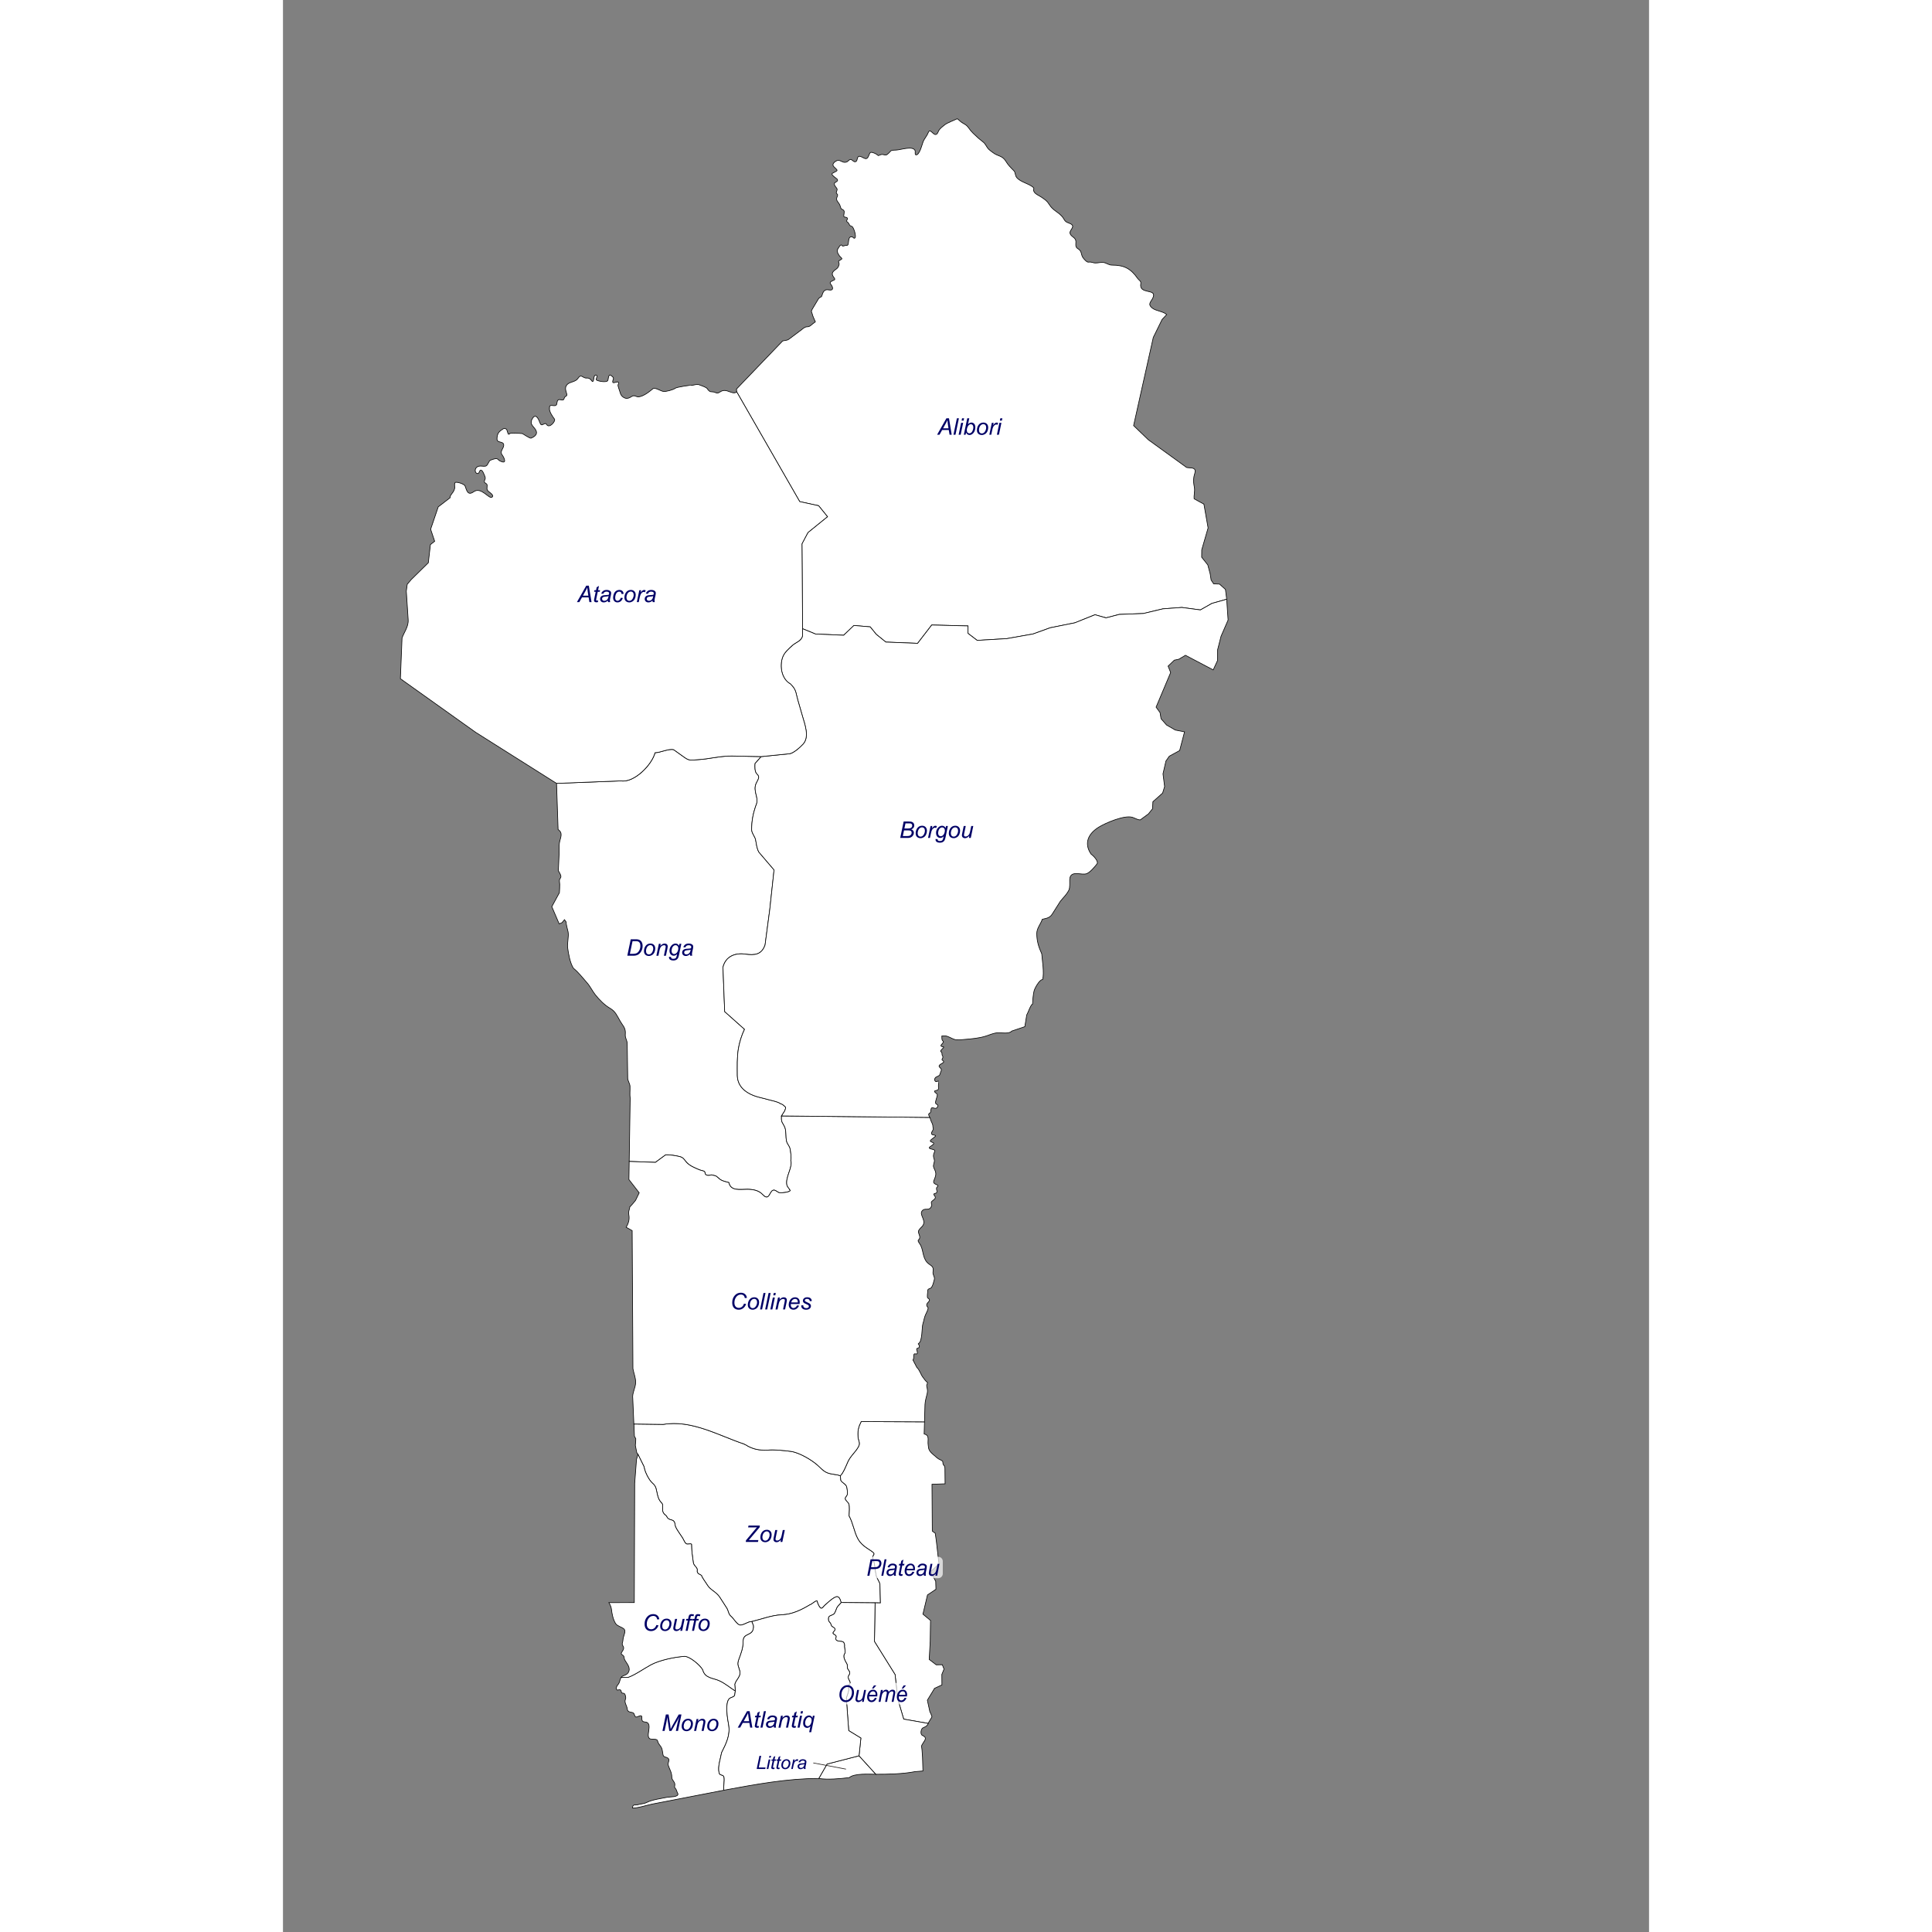 <?xml version="1.0" encoding="UTF-8"?>
<!DOCTYPE svg PUBLIC "-//W3C//DTD SVG 1.1//EN" "http://www.w3.org/Graphics/SVG/1.1/DTD/svg11.dtd">
<!-- Creator: CorelDRAW -->
<svg xmlns="http://www.w3.org/2000/svg" xml:space="preserve" width="200mm" height="200mm" style="shape-rendering:geometricPrecision; text-rendering:geometricPrecision; image-rendering:optimizeQuality; fill-rule:evenodd; clip-rule:evenodd"
viewBox="0 0 210 297" xmlns:xlink="http://www.w3.org/1999/xlink">
<rect x="0" y="0" width="210" height="297" fill="#808080" stroke="none"/>
<script type="text/javascript">
  function hoverDepartment(evt) {
    evt.target.style.fill = '#167178';

  }

  function outDepartment(evt) {
    evt.target.style.fill = '';
  }

</script>
 <defs>
  <style type="text/css">
   <![CDATA[
    .str1 {stroke:#1F1A17;stroke-width:0.1}
    .str2 {stroke:black;stroke-width:0.1;stroke-opacity:0.502}
    .str0 {stroke:black;stroke-width:0.1}
    .str3 {stroke:#1F1A17;stroke-width:0.5}
    .fil3 {fill:none}
    .fil0 {fill:white}
    .fil6 {fill:#C2C1C1;fill-rule:nonzero}
    .fil7 {fill:white;fill-rule:nonzero}
    .fil5 {fill:black;fill-rule:nonzero}
    .fil2 {fill:#000066;fill-rule:nonzero}
    .fil4 {fill:white;fill-rule:nonzero;fill-opacity:0.502}
    .fil1 {fill:white;fill-opacity:0.702}
   ]]>
  </style>
 </defs>
 <g id="Plan_x0020_1">
  <path onmouseover="hoverDepartment(evt)" onmouseout="outDepartment(evt)" class="fil0 str0" d="M91.022 246.398l0.822 0.012 -0.071 -2.889c-0.11,-0.483 -0.483,-0.867 -0.596,-1.408 -0.164,-0.786 -0.139,-1.663 -0.453,-2.375 -0.338,-0.768 0.676,-0.686 -0.262,-1.301 -0.888,-0.582 -1.657,-1.038 -2.145,-2.017 -0.523,-1.049 -0.702,-2.349 -1.287,-3.39 0.014,-0.503 0.127,-1.401 -0.048,-1.862 -0.106,-0.279 -0.551,-0.509 -0.536,-0.824 0.01,-0.222 0.305,-0.373 0.322,-0.68 0.014,-0.268 -0.029,-0.966 -0.143,-1.194 -0.219,-0.44 -0.651,-0.501 -0.87,-0.907l-0.071 -0.704 0 0c-0.614,-0.23 -1.343,-0.19 -2.002,-0.454 -0.633,-0.253 -1.02,-0.745 -1.513,-1.182 -0.95,-0.841 -2.838,-1.948 -4.123,-2.113 -0.959,-0.123 -2.651,-0.316 -3.587,-0.179 -1.31,0 -1.941,-0.095 -3.039,-0.645 -0.075,-0.131 -0.391,-0.177 -0.512,-0.298 -3.923,-1.306 -8.082,-3.771 -12.453,-3.02l-4.505 -0.059 0 0 0.08 1.881 0.207 0.375 -0.013 0.451 -0.053 0.575 0.221 1.123 0.179 0.257 0 0 0.94 1.904c0.086,0.734 0.735,2.05 1.299,2.53 0.631,0.536 0.562,1.038 0.763,1.802 0.155,0.59 0.251,0.828 0.667,1.277 0.407,0.439 -0.302,1.237 0.608,1.862 0.129,0.088 0.164,0.262 0.262,0.382 0.429,0.523 1.065,0.057 1.168,1.098 0.045,0.537 0.994,1.657 1.275,2.22 0.111,0.222 0.229,0.515 0.441,0.668 0.193,0.139 0.71,-0.058 0.763,0.048 0.049,0.01 0.023,0.028 0.048,0.036 0,0.869 0.147,1.924 0.274,2.793 0.072,0.494 0.467,0.626 0.596,1.015 0.054,0.164 -0.063,0.331 0.036,0.513 0.171,0.316 0.39,0.263 0.632,0.477 0.099,0.369 0.651,1.055 0.87,1.432 0.468,0.807 1.387,1.058 1.942,1.922l1.061 1.647c0.269,0.418 0.248,0.938 0.667,1.277 0.363,0.294 0.933,1.294 1.382,1.337 0.549,0.053 1.175,-0.537 1.811,-0.537l0 0c1.492,-0.352 3.067,-0.981 4.6,-1.038 1.587,-0.06 2.978,-0.725 4.314,-1.528 0.359,-0.103 0.768,-0.609 1.108,-0.609 0.079,0.319 0.281,0.87 0.548,1.086 0.23,0.186 0.446,-0.231 0.643,-0.406 0.502,-0.442 1.014,-0.956 1.609,-1.253 0.598,-0.299 0.764,0.363 0.906,0.824l0 0 5.22 0.048 0 0z"/>
  <path onmouseover="hoverDepartment(evt)" onmouseout="outDepartment(evt)" class="fil0 str0" d="M91.022 246.398l0.822 0.012 -0.071 -2.889c-0.11,-0.483 -0.483,-0.867 -0.596,-1.408 -0.164,-0.786 -0.139,-1.663 -0.453,-2.375 -0.338,-0.768 0.676,-0.686 -0.262,-1.301 -0.888,-0.582 -1.657,-1.038 -2.145,-2.017 -0.523,-1.049 -0.702,-2.349 -1.287,-3.39 0.014,-0.503 0.127,-1.401 -0.048,-1.862 -0.106,-0.279 -0.551,-0.509 -0.536,-0.824 0.01,-0.222 0.305,-0.373 0.322,-0.68 0.014,-0.268 -0.029,-0.966 -0.143,-1.194 -0.219,-0.44 -0.651,-0.501 -0.87,-0.907l-0.071 -0.704 0 0c0.468,-0.452 0.875,-1.52 1.144,-2.124 0.426,-0.958 1.235,-1.53 1.68,-2.423 0.257,-0.515 -0.086,-0.914 -0.107,-1.397 -0.034,-0.75 -0.04,-1.037 0.203,-1.766l0.286 -0.621 9.73 0.048 0 0 -0.054 1.862c0.904,0.223 0.502,0.926 0.62,1.695 0.074,0.481 0.031,0.667 0.346,1.05 0.264,0.322 0.695,0.612 1.001,0.919 0.133,0.06 0.177,0.147 0.31,0.203 0.174,0.073 0.298,0.149 0.453,0.239 0.08,0.046 0.138,0.121 0.143,0.215 0.011,0.207 0.01,0.356 0.167,0.513 0.126,0.126 0.155,0.309 0.155,0.489l0.024 2.34 -2.014 0.072 0.048 7.197 0.453 0.334 0.167 1.182 0.405 3.533 -1.299 1.194 0.798 1.48 0.036 1.218 -1.299 0.871 -0.703 2.96 1.168 0.967 -0.048 3.211 -0.155 2.781 1.073 0.824 0.942 -0.012 0.262 0.668 -0.334 0.824 0.012 1.611 -1.132 0.525 -1.108 1.826 0.393 1.802c0.118,0.164 0.242,0.509 0.31,0.704 0.035,0.1 -0.506,0.832 -0.572,1.062l0 0 -3.766 -0.656 -0.918 -3.115 -0.405 -3.736 -3.17 -5.085 0.095 -5.944 0 0z"/>
  <path onmouseover="hoverDepartment(evt)" onmouseout="outDepartment(evt)" class="fil0 str0" d="M88.555 269.911l2.586 2.841 0 0c-1.005,0 -3.298,-0.177 -4.088,0.513 -1.34,0.169 -3.348,0.354 -4.683,0.131l0 0 1.275 -2.22 4.91 -1.265 0 0z"/>
  <path onmouseover="hoverDepartment(evt)" onmouseout="outDepartment(evt)" class="fil0 str0" d="M85.802 246.35l5.22 0.048 0 0 -0.095 5.944 3.17 5.085 0.405 3.736 0.918 3.115 3.766 0.656 0 0c-0.108,0.382 -0.469,0.546 -0.798,0.68 -0.308,0.126 -0.46,0.993 -0.095,1.158 0.881,0.398 0.276,0.82 0.012,1.349 -0.127,0.186 -0.156,0.264 -0.119,0.477 0.084,0.487 0.077,1.032 0.131,1.546l0.066 2.104 0 0 -1.221 0.098c-1.847,0.369 -4.121,0.406 -6.018,0.406l0 0 -2.586 -2.841 0 0 0.286 -2.721 -1.871 -1.146 -0.369 -5.025c0.09,-0.269 0.456,-1.184 0.357,-1.42 -0.202,-0.486 -0.081,-0.405 0.155,-0.716 0.32,-0.421 -0.537,-0.792 -0.095,-1.408 0.289,-0.403 -0.077,-0.697 -0.203,-0.919 -0.139,-0.248 0.012,-0.516 -0.131,-0.776 -0.173,-0.314 -0.465,-0.777 -0.465,-1.17 0,-0.36 0.203,-0.401 0.203,-0.633 0,-0.374 -0.15,-0.786 -0.095,-1.134 -0.087,-0.454 -0.245,-0.503 -0.679,-0.537 -0.373,-0.03 -0.765,-0.099 -0.644,-0.537 0.094,-0.341 -0.047,-0.381 -0.322,-0.549 -0.528,-0.322 0.628,-0.587 -0.024,-1.038 -0.115,-0.08 -0.331,-0.162 -0.369,-0.31 -0.102,-0.397 -0.147,-0.333 -0.369,-0.633 -0.097,-0.131 -0.104,-0.567 -0.012,-0.692 0.196,-0.268 0.678,-0.244 0.882,-0.573 0.201,-0.324 0.273,-0.788 0.5,-1.05l0.512 -0.573 0 0z"/>
  <path onmouseover="hoverDepartment(evt)" onmouseout="outDepartment(evt)" class="fil0 str0" d="M69.536 259.945l-0.095 0.644c-0.068,0.303 -0.61,0.325 -0.834,0.549 -0.667,0.667 -0.275,3.066 -0.107,3.939 0.314,1.641 -0.38,2.967 -1.073,4.357 -0.169,0.962 -0.614,2.114 -0.381,3.103 0.114,0.482 0.656,0.193 0.751,0.656 0.113,0.557 -0.115,1.465 -0.013,2.011l0 0 -11.01 2.13c-0.683,0.132 -2.418,0.69 -3.051,0.597l0 0c0.075,-0.678 0.413,-0.374 0.786,-0.489 0.486,-0.151 0.985,-0.142 1.442,-0.37 0.841,-0.42 2.202,-0.601 3.134,-0.788 0.361,-0.072 1.782,0.007 1.623,-0.557 -0.152,-0.218 -0.175,-0.564 -0.348,-0.756 -0.26,-0.29 -0.119,-0.297 -0.119,-0.645 0,-0.473 -0.465,-0.638 -0.465,-1.122 0,-0.77 -0.339,-1.165 -0.548,-1.85 -0.109,-0.356 0.275,-0.799 0,-1.038 -0.331,-0.288 -0.726,-0.127 -0.81,-0.585 -0.135,-0.737 -0.055,-0.912 -0.524,-1.492 -0.554,-0.685 0.045,-0.883 -1.18,-0.883 -1.396,0 0.469,-2.575 -1.108,-2.65 -0.895,-0.042 0.063,-1.31 -0.953,-0.859 -0.525,0.233 -0.482,0.075 -0.691,-0.394 -0.174,-0.392 -0.938,-0.048 -1.025,-0.704 -0.089,-0.677 -0.533,-1.001 -0.262,-1.599 0.069,-0.153 -0.05,-0.83 -0.286,-0.847 -0.499,-0.037 -0.259,-0.085 -0.453,-0.454 -0.105,-0.2 -0.503,0.026 -0.596,-0.06 -0.197,-0.181 -0.045,-0.587 0.107,-0.752 0.333,-0.362 0.288,-0.616 0.465,-1.038 0.021,-0.05 0.045,-0.094 0.072,-0.133l0 0 1.024 0.002c1.071,-0.357 2.49,-1.375 3.527,-1.934 1.361,-0.733 3.612,-1.194 5.148,-1.313 0.797,-0.062 2.471,1.357 2.848,2.065 0.351,1.366 1.63,1.216 2.681,1.743 0.886,0.443 1.523,1.006 2.324,1.516l0 0z"/>
  <path onmouseover="hoverDepartment(evt)" onmouseout="outDepartment(evt)" class="fil0 str0" d="M69.536 259.945l-0.084 -1.038c0.203,-0.723 0.976,-1.211 0.775,-2.017 -0.215,-0.86 -0.47,-0.944 -0.143,-1.838 0.362,-0.992 0.655,-1.711 0.655,-2.805 0,-1.358 1.704,-0.626 1.573,-2.351l-0.238 -0.621 0 0c1.492,-0.352 3.067,-0.981 4.6,-1.038 1.587,-0.06 2.978,-0.725 4.314,-1.528 0.359,-0.103 0.768,-0.609 1.108,-0.609 0.079,0.319 0.281,0.87 0.548,1.086 0.23,0.186 0.446,-0.231 0.643,-0.406 0.502,-0.442 1.014,-0.956 1.609,-1.253 0.598,-0.299 0.764,0.363 0.906,0.824l0 0 -0.512 0.573c-0.228,0.262 -0.3,0.726 -0.5,1.05 -0.203,0.329 -0.686,0.305 -0.882,0.573 -0.092,0.125 -0.085,0.561 0.012,0.692 0.222,0.299 0.267,0.236 0.369,0.633 0.038,0.148 0.255,0.231 0.369,0.31 0.652,0.452 -0.504,0.716 0.024,1.038 0.275,0.168 0.416,0.208 0.322,0.549 -0.121,0.439 0.271,0.507 0.644,0.537 0.434,0.034 0.592,0.083 0.679,0.537 -0.055,0.348 0.095,0.76 0.095,1.134 0,0.232 -0.203,0.273 -0.203,0.633 0,0.392 0.292,0.856 0.465,1.17 0.143,0.26 -0.008,0.528 0.131,0.776 0.125,0.223 0.491,0.516 0.203,0.919 -0.442,0.616 0.415,0.988 0.095,1.408 -0.236,0.311 -0.357,0.23 -0.155,0.716 0.098,0.236 -0.268,1.151 -0.357,1.42l0.369 5.025 1.871 1.146 -0.286 2.721 0 0 -4.91 1.265 -1.275 2.22 0 0c-4.836,0 -9.726,0.91 -14.431,1.778l-0.156 0.03 0 0c-0.102,-0.546 0.126,-1.455 0.013,-2.011 -0.094,-0.464 -0.637,-0.174 -0.751,-0.656 -0.233,-0.989 0.212,-2.142 0.381,-3.103 0.693,-1.39 1.387,-2.716 1.073,-4.357 -0.167,-0.873 -0.559,-3.272 0.107,-3.939 0.224,-0.224 0.766,-0.246 0.834,-0.549l0.095 -0.644 0 0z"/>
  <path onmouseover="hoverDepartment(evt)" onmouseout="outDepartment(evt)" class="fil0 str0" d="M69.536 259.945l-0.084 -1.038c0.203,-0.723 0.976,-1.211 0.775,-2.017 -0.215,-0.86 -0.47,-0.944 -0.143,-1.838 0.362,-0.992 0.655,-1.711 0.655,-2.805 0,-1.358 1.704,-0.626 1.573,-2.351l-0.238 -0.621 0 0c-0.636,0 -1.262,0.59 -1.811,0.537 -0.449,-0.043 -1.02,-1.043 -1.382,-1.337 -0.419,-0.339 -0.398,-0.859 -0.667,-1.277l-1.061 -1.647c-0.556,-0.863 -1.474,-1.114 -1.942,-1.922 -0.219,-0.378 -0.771,-1.063 -0.87,-1.432 -0.242,-0.214 -0.461,-0.162 -0.632,-0.477 -0.099,-0.183 0.018,-0.349 -0.036,-0.513 -0.129,-0.389 -0.523,-0.521 -0.596,-1.015 -0.127,-0.869 -0.274,-1.924 -0.274,-2.793 -0.025,-0.008 0.001,-0.026 -0.048,-0.036 -0.053,-0.106 -0.57,0.092 -0.763,-0.048 -0.211,-0.153 -0.33,-0.447 -0.441,-0.668 -0.281,-0.563 -1.23,-1.683 -1.275,-2.22 -0.103,-1.041 -0.739,-0.575 -1.168,-1.098 -0.099,-0.12 -0.134,-0.293 -0.262,-0.382 -0.909,-0.625 -0.2,-1.423 -0.608,-1.862 -0.417,-0.449 -0.512,-0.687 -0.667,-1.277 -0.201,-0.764 -0.132,-1.266 -0.763,-1.802 -0.564,-0.48 -1.213,-1.796 -1.299,-2.53l-0.94 -1.904 0 0 -0.221 0.782 -0.281 3.688 -0.059 18.314 -3.902 0.008c0.194,0.339 0.349,0.674 0.386,1.002 0.081,0.713 0.252,1.625 0.655,2.232 0.25,0.376 0.871,0.491 1.239,0.788 0.448,0.361 -0.119,1.153 -0.119,1.719 0,0.327 -0.231,0.596 -0.024,0.883 0.486,0.674 -0.596,1.084 -0.107,1.385 0.455,0.28 0.209,0.441 0.429,0.836 0.312,0.561 0.982,1.205 0.489,1.946 -0.291,0.437 -0.811,0.339 -1.072,0.715l0 0 1.024 0.002c1.071,-0.357 2.49,-1.375 3.527,-1.934 1.361,-0.733 3.612,-1.194 5.148,-1.313 0.797,-0.062 2.471,1.357 2.848,2.065 0.351,1.366 1.63,1.216 2.681,1.743 0.886,0.443 1.523,1.006 2.324,1.516l0 0z"/>
  <path onmouseover="hoverDepartment(evt)" onmouseout="outDepartment(evt)" class="fil0 str0" d="M73.516 116.309l-0.942 1.062c-0.043,0.468 -0.059,1.307 0.31,1.623 0.65,0.558 -0.158,1.13 -0.274,1.85 -0.193,1.2 0.653,1.888 0.048,3.103 -0.403,1.209 -0.608,2.289 -0.608,3.581 0,0.539 0.509,1.054 0.608,1.564 0.123,0.635 0.179,1.337 0.512,1.91l2.324 2.721 -0.655 6.063 -0.727 5.479c-0.531,1.512 -1.595,1.618 -3.063,1.408 -1.564,-0.224 -3.017,0.361 -3.408,2.029l0.262 6.803 3.051 2.721c-0.426,0.854 -0.807,2.088 -0.953,3.044 -0.212,1.385 -0.155,2.651 -0.155,4.058 0.044,1.594 1.129,2.547 2.502,3.079 0.721,0.279 1.484,0.401 2.228,0.621 0.464,0.137 1.559,0.328 1.907,0.633 0.277,0.034 0.605,0.356 0.787,0.537 0,0.287 -0.051,0.307 -0.143,0.585l-0.49 0.764 0 0c0,0.342 -0.046,0.662 0.097,0.967 0.116,0.249 0.322,0.525 0.417,0.776 0.249,0.657 0.102,1.465 0.274,2.16 0.105,0.424 0.426,0.679 0.524,1.098 0.095,0.403 0.231,1.45 0.119,1.838 0.33,1.049 -0.831,2.507 -0.608,3.736 0.063,0.347 0.402,0.591 0.441,0.788 0.033,0.013 0.058,0.05 0.095,0.06 0,0.33 -1.587,0.463 -1.8,0.346 -0.156,-0.085 -0.445,-0.303 -0.596,-0.346 -0.856,-0.246 -0.703,1.924 -1.883,0.644 -0.59,-0.639 -1.508,-0.788 -2.36,-0.788 -1.089,0 -2.546,0.307 -2.812,-1.038 -0.401,-0.101 -0.987,-0.225 -1.347,-0.489 -0.66,-0.485 -0.311,-0.478 -1.311,-0.692 -0.38,0.127 -1.013,0.162 -1.013,-0.346 0,-0.291 -0.579,-0.316 -0.822,-0.418 -0.73,-0.305 -1.593,-0.638 -2.097,-1.265 -0.36,-0.448 -0.466,-0.665 -1.037,-0.8 -0.566,-0.134 -1.514,-0.288 -2.085,-0.251l-1.573 1.158 -4.033 -0.143 0 0 0.149 -9.716c-0.089,-0.594 -0.001,-1.226 -0.024,-1.826 -0.018,-0.461 -0.386,-0.883 -0.357,-1.337l-0.071 -5.144c-0.007,-0.521 -0.171,-0.672 -0.274,-1.122 -0.05,-0.217 -0.012,-0.448 -0.012,-0.668 0,-0.777 -0.456,-1.137 -0.792,-1.737 -0.475,-0.816 -0.707,-1.493 -1.556,-1.987 -0.879,-0.512 -1.663,-1.321 -2.276,-2.089 -0.46,-0.575 -0.772,-1.275 -1.251,-1.814 -0.718,-0.806 -1.273,-1.57 -2.121,-2.268 -0.513,-0.834 -0.736,-2.128 -0.87,-3.079 -0.115,-0.819 0.207,-1.737 0.06,-2.506 -0.085,-0.445 -0.309,-1.07 -0.291,-1.498l-0.262 -0.376 -0.388 0.464 -0.429 0.184 -1.132 -2.642 1.168 -2.148c0.029,-0.434 0.048,-0.839 0.048,-1.277 0,-0.242 -0.095,-0.589 -0.012,-0.776 0.096,-0.215 0.232,-0.245 0.191,-0.513 -0.03,-0.195 -0.276,-0.649 -0.393,-0.812l0.119 -2.566c0.026,-0.568 -0.037,-1.166 0.048,-1.719 0.119,-0.775 0.631,-1.488 -0.203,-2.053l-0.238 -7.09 0 0 9.915 -0.382c2.073,0.311 4.778,-2.538 5.22,-4.321l0.012 -0.012c0.823,0 2.09,-0.66 2.86,-0.466l1.704 1.217c0.676,0.483 1.025,0.416 1.966,0.322 1.776,-0.086 3.478,-0.595 5.303,-0.561l4.481 0.084 0 0z"/>
  <path onmouseover="hoverDepartment(evt)" onmouseout="outDepartment(evt)" class="fil0 str0" d="M53.948 218.91l4.505 0.059c4.371,-0.751 8.53,1.714 12.453,3.02 0.121,0.122 0.438,0.167 0.512,0.298 1.098,0.55 1.729,0.645 3.039,0.645 0.936,-0.137 2.628,0.056 3.587,0.179 1.286,0.165 3.174,1.272 4.123,2.113 0.494,0.437 0.88,0.928 1.513,1.182 0.659,0.264 1.388,0.224 2.002,0.454l0 0c0.468,-0.452 0.875,-1.52 1.144,-2.124 0.426,-0.958 1.235,-1.53 1.68,-2.423 0.257,-0.515 -0.086,-0.914 -0.107,-1.397 -0.034,-0.75 -0.04,-1.037 0.203,-1.766l0.286 -0.621 9.73 0.048 0 0 0.077 -2.674c0.029,-0.526 0.193,-1.108 0.322,-1.611 0.115,-0.448 0.058,-0.713 -0.048,-1.158 -0.062,-0.263 0.119,-0.414 0.119,-0.621 -0.218,-0.072 -0.549,-0.583 -0.703,-0.776 -0.341,-0.428 -0.521,-1.17 -0.935,-1.51l-0.6 -1.151c0.046,-0.066 0.082,-0.167 0.106,-0.323 0.02,-0.133 -0.072,-0.719 0.238,-0.633 0.601,0.168 0.214,-0.557 0.214,-0.716 0,-0.192 0.349,-0.1 0.417,-0.358 0.033,-0.126 -0.045,-0.341 -0.155,-0.406 -0.027,-0.016 -0.03,-0.084 0,-0.096 0.654,-0.248 0.527,-2.518 0.703,-3.044 0.146,-0.437 0.204,-0.934 0.381,-1.337 0.122,-0.276 0.321,-0.63 0.393,-0.919 0.087,-0.348 -0.095,-0.265 -0.179,-0.537 -0.145,-0.473 0.875,-0.759 0.167,-1.158 -0.175,-0.099 -0.008,-0.862 -0.024,-1.11 -0.024,-0.383 0.434,-0.3 0.584,-0.525 0.246,-0.369 0.302,-0.766 0.429,-1.182 0.137,-0.448 -0.28,-0.748 -0.191,-1.229 0.185,-0.999 -0.493,-0.917 -0.977,-1.516 -0.687,-0.849 -0.484,-1.974 -1.084,-2.805 -0.54,-0.748 0.024,-0.435 0.024,-1.003 0,-0.226 -0.169,-0.535 -0.214,-0.776 -0.053,-0.278 0.35,-0.631 0.536,-0.824 0.856,-0.884 -0.431,-1.76 0.012,-2.399 0.438,-0.633 1.107,0.119 1.478,-0.788 0.093,-0.227 -0.048,-0.317 -0.048,-0.537 0,-0.272 0.756,-0.502 0.608,-0.871 -0.079,-0.197 -0.398,-0.434 -0.083,-0.501 0.747,-0.159 0.013,-0.7 0.393,-1.026 0.493,-0.423 -0.782,-0.268 -0.524,-0.943 0.276,-0.723 0.458,-1.052 0.119,-1.731 -0.309,-0.621 -0.151,-0.624 -0.036,-1.229 0.061,-0.318 -0.155,-0.57 -0.143,-0.883 0.025,-0.654 0.62,-0.836 -0.286,-1.026 -1.008,-0.211 0.469,-0.6 0.322,-0.907 -0.089,-0.185 -0.699,-0.175 -0.465,-0.466 0.153,-0.19 0.887,-0.598 0.739,-0.704 -0.207,-0.149 -0.56,-0.028 -0.608,-0.322 -0.029,-0.178 0.157,-0.38 0.227,-0.537 0.113,-0.256 -0.012,-0.316 -0.012,-0.537 0,-0.461 -0.291,-0.714 -0.381,-1.158 -0.015,-0.072 -0.053,-0.153 -0.097,-0.238l0 0 -22.797 -0.228 0 0c0,0.342 -0.046,0.662 0.097,0.967 0.116,0.249 0.322,0.525 0.417,0.776 0.249,0.657 0.102,1.465 0.274,2.16 0.105,0.424 0.426,0.679 0.524,1.098 0.095,0.403 0.231,1.45 0.119,1.838 0.33,1.049 -0.831,2.507 -0.608,3.736 0.063,0.347 0.402,0.591 0.441,0.788 0.033,0.013 0.058,0.05 0.095,0.06 0,0.33 -1.587,0.463 -1.8,0.346 -0.156,-0.085 -0.445,-0.303 -0.596,-0.346 -0.856,-0.246 -0.703,1.924 -1.883,0.644 -0.59,-0.639 -1.508,-0.788 -2.36,-0.788 -1.089,0 -2.546,0.307 -2.812,-1.038 -0.401,-0.101 -0.987,-0.225 -1.347,-0.489 -0.66,-0.485 -0.311,-0.478 -1.311,-0.692 -0.38,0.127 -1.013,0.162 -1.013,-0.346 0,-0.291 -0.579,-0.316 -0.822,-0.418 -0.73,-0.305 -1.593,-0.638 -2.097,-1.265 -0.36,-0.448 -0.466,-0.665 -1.037,-0.8 -0.566,-0.134 -1.514,-0.288 -2.085,-0.251l-1.573 1.158 -4.033 -0.143 0 0 -0.043 2.781 1.585 2.041 -0.56 1.158 -0.465 0.561 -0.433 0.465 -0.003 -0.051c0.037,0.357 -0.249,0.653 -0.136,1.245 0.137,0.717 -0.057,1.306 -0.405,1.922l0.917 0.513 0.119 21.222c0.122,0.688 0.417,1.377 0.417,2.077 0,0.877 -0.571,1.669 -0.441,2.542l0.166 3.892 0 0z"/>
  <path onmouseover="hoverDepartment(evt)" onmouseout="outDepartment(evt)" class="fil0 str0" d="M79.879 96.651l1.978 0.812 4.338 0.191 1.573 -1.504 2.502 0.215 0.929 1.146 1.478 1.194 4.886 0.191 2.169 -2.817 5.577 0.143 0 1.146 1.406 1.074 4.528 -0.263 4.052 -0.716 2.646 -0.955 3.789 -0.764 3.098 -1.241 1.692 0.477 2.026 -0.525 3.718 -0.143 3.003 -0.716 2.908 -0.215 2.86 0.382 1.764 -1.003 2.276 -0.644 0 0 -0.191 -1.504 -0.918 -0.824 -0.894 -0.036 -0.393 -0.585 -0.143 -0.943 -0.369 -1.385 -0.941 -1.182 0.012 -1.134 0.977 -3.366 -0.643 -3.652 -1.502 -0.824c-0.064,-0.578 0.148,-1.133 0.036,-1.755 -0.112,-0.62 -0.172,-1.007 -0.071,-1.635 0.047,-0.294 0.24,-0.692 0.179,-0.991 -0.1,-0.49 -0.896,-0.325 -1.311,-0.442l-5.887 -4.261 -2.252 -2.172 3.027 -13.559 1.358 -2.763 0.704 -0.749 0 0c-0.504,-0.482 -1.627,-0.554 -2.158,-0.952 -0.915,-0.687 -0.186,-1.002 0.083,-1.731 0.506,-1.368 -2.245,-0.336 -1.907,-2.101 0.069,-0.36 -0.291,-0.49 -0.465,-0.74 -1.072,-1.542 -2.095,-2.077 -3.968,-2.077 -0.224,0 -0.417,-0.069 -0.605,-0.151 -0.274,-0.119 -0.536,-0.267 -0.861,-0.267 -0.582,0 -0.946,0.192 -1.49,0.024 -0.811,-0.251 -0.591,0.27 -1.347,-0.549 -0.598,-0.648 -0.173,-1.177 -1.001,-1.623 -0.084,-0.045 -0.129,-0.121 -0.168,-0.186 -0.209,-0.35 0.032,-0.771 -0.13,-1.139 -0.191,-0.433 -0.725,-0.529 -0.846,-1.003 -0.135,-0.527 1.091,-1.125 -0.167,-1.564 -0.794,-0.277 -0.61,-0.537 -1.108,-1.074 -0.673,-0.726 -1.35,-0.868 -1.919,-1.79 -0.354,-0.575 -0.667,-0.749 -1.18,-1.11 -0.343,-0.241 -1.003,-0.487 -1.18,-0.895 -0.177,-0.408 0.23,-0.411 -0.262,-0.752 -0.717,-0.496 -1.637,-0.669 -2.276,-1.265 -0.395,-0.368 -0.246,-0.867 -0.536,-1.158 -0.453,-0.455 -0.888,-0.879 -1.216,-1.432 -0.561,-0.948 -1.229,-0.755 -2.002,-1.361 -0.218,-0.171 -0.457,-0.319 -0.655,-0.513 -0.304,-0.297 -0.439,-0.738 -0.763,-1.038 -0.262,-0.244 -0.564,-0.428 -0.822,-0.668 -0.605,-0.563 -1.041,-0.91 -1.525,-1.611 -0.358,-0.518 -0.69,-0.545 -1.156,-0.895 -0.187,-0.14 -0.374,-0.376 -0.572,-0.477 -0.41,0.205 -1.56,0.629 -1.919,0.931 -0.364,0.306 -0.805,0.575 -0.989,1.038 -0.535,1.349 -1.195,-0.81 -1.549,0.167 -0.162,0.446 -0.578,0.908 -0.775,1.361 -0.139,0.32 -0.591,2.285 -1.168,2.029 -0.116,-0.051 -0.031,-0.493 -0.071,-0.609 -0.292,-0.826 -2.228,-0.13 -2.92,-0.107 -1.112,0.036 -0.625,0.103 -1.382,0.68 -0.29,0.221 -0.562,-0.071 -0.894,0.012 -0.607,0.152 -0.285,0.286 -0.763,-0.06 -0.163,-0.118 -0.831,-0.418 -0.965,-0.215 -0.31,0.469 -0.273,1.223 -1.084,0.752 -1.211,-0.703 -0.631,0.598 -1.227,0.633 -0.286,0.017 -0.515,-0.425 -0.715,-0.358 -0.401,0.134 -0.364,0.442 -0.882,0.442 -0.409,0 -0.772,-0.434 -1.18,-0.263 -0.418,0.176 -0.837,0.577 -0.489,0.931 0.689,0.7 0.725,0.494 -0.203,1.015 -0.369,0.207 0.664,0.795 0.751,0.943 0.2,0.34 -0.465,0.401 -0.465,0.668 0,0.432 0.443,0.598 0.429,0.895 -0.008,0.178 -0.207,0.459 -0.095,0.585 0.156,0.175 0.241,0.193 0.119,0.454 -0.356,0.762 0.285,0.815 0.477,1.587 0.141,0.566 0.28,0.261 0.548,0.632 0.112,0.155 -0.071,0.695 -0.024,0.871 0.048,0.182 0.546,0.039 0.56,0.334 0.009,0.183 -0.258,0.363 -0.036,0.501 0.367,0.228 0.23,0.593 0.703,0.692 0.271,0.057 0.742,1.545 0.489,1.778 -0.175,0.162 -0.291,-0.139 -0.429,-0.167 -0.832,-0.169 -0.356,1.386 -0.834,1.313 -0.308,-0.047 -0.614,0.237 -0.727,0.024 -0.191,-0.361 -0.641,0.503 -0.703,0.644 -0.13,0.296 0.171,0.773 0.346,0.991 0.055,0.069 0.389,0.341 0.334,0.418 -0.098,0.137 -0.549,0.273 -0.512,0.418l0 0c0.105,0.411 0.149,0.274 0,0.704 -0.151,0.437 -0.591,0.512 -0.846,0.871 -0.456,0.643 0.65,1.059 0.119,1.277 -1.114,0.458 -0.233,0.555 -0.191,1.217 0.032,0.503 -0.69,0.218 -0.906,0.251 -0.498,0.076 -0.61,0.534 -0.751,0.967 -0.061,0.187 -0.375,0.2 -0.512,0.43 -0.314,0.525 -0.628,1.05 -0.942,1.576 -0.27,0.451 -0.07,0.434 0.012,0.836 0.046,0.224 0.244,0.659 0.453,1.125l-0.328 0.248c-0.28,0.192 -0.496,0.513 -0.882,0.513 -0.412,0 -0.611,0.23 -0.918,0.46l-1.919 1.438c-0.325,0.243 -0.62,0.178 -0.984,0.286l-7.09 7.388 0.024 0.43 0 0 9.688 16.877 2.908 0.633 1.359 1.683 -3.003 2.435 0 0 -0.918 1.731 0.095 13.058 0 0z"/>
  <path onmouseover="hoverDepartment(evt)" onmouseout="outDepartment(evt)" class="fil0 str0" d="M79.879 96.651l1.978 0.812 4.338 0.191 1.573 -1.504 2.502 0.215 0.929 1.146 1.478 1.194 4.886 0.191 2.169 -2.817 5.577 0.143 0 1.146 1.406 1.074 4.528 -0.263 4.052 -0.716 2.646 -0.955 3.789 -0.764 3.098 -1.241 1.692 0.477 2.026 -0.525 3.718 -0.143 3.003 -0.716 2.908 -0.215 2.86 0.382 1.764 -1.003 2.276 -0.644 0 0 0.214 3.199 -1.084 2.494 -0.524 2.065 -0.012 1.659 -0.667 1.444 -4.266 -2.244 -1.025 0.609 -0.691 0.143 -0.953 0.919 0.393 0.979 -2.24 5.323 0.608 0.836 0.155 0.943 0.846 0.967 1.347 0.776 1.418 0.275 -0.751 2.877 -1.597 0.871 -0.512 0.74 -0.453 1.969 0.25 1.958 -0.31 1.003 -1.49 1.325 -0.06 1.086 -0.632 0.788 -1.251 0.919c-0.424,0 -0.803,-0.271 -1.204,-0.394 -1.228,-0.379 -4.114,0.852 -5.184,1.516 -1.543,0.958 -2.329,2.408 -1.192,4.118 0.349,0.25 1.241,1.138 0.918,1.54 -0.378,0.469 -0.99,1.236 -1.561,1.48 -0.762,0.326 -2.555,-0.634 -2.622,0.907 -0.02,0.468 0.071,1.254 -0.143,1.659 -0.371,0.703 -0.803,1.063 -1.299,1.683l-1.239 1.958c-0.405,0.64 -0.943,0.664 -1.537,0.812 -0.243,0.743 -0.846,1.369 -0.846,2.184 0,1.166 0.285,2.075 0.763,3.127 0.088,1.088 0.399,2.907 0.143,3.939 -0.02,0.005 -0.03,0.008 -0.036,0.024 -0.463,0 -1.188,1.339 -1.287,1.743 -0.123,0.501 -0.226,1.515 -0.226,1.993 -0.329,0.188 -0.703,1.377 -0.906,1.707l-0.286 1.79 -2.014 0.68c-0.373,0.472 -1.601,0.247 -2.133,0.263 -0.584,0.017 -1.278,0.319 -1.835,0.501 -1.042,0.341 -2.241,0.433 -3.325,0.525 -0.468,0.04 -1.032,0.131 -1.49,0 -0.486,-0.139 -0.953,-0.517 -1.466,-0.549l-0.496 0.013c0.002,0.131 0.002,0.258 0.008,0.381 0.016,0.334 0.105,0.295 0.226,0.466 0.069,0.096 -0.251,0.439 -0.298,0.489 -0.194,0.209 0.031,0.322 0.25,0.322 0.46,0 -0.725,0.645 -0.262,0.8 0.163,0.054 0.021,0.378 0.179,0.597 0.217,0.302 -0.225,0.529 -0.036,0.656 0.582,0.392 -0.163,0.455 -0.441,0.788 -0.255,0.304 0.459,0.454 0.274,0.847 -0.254,0.539 -0.046,0.67 -0.703,0.931 -0.258,0.102 -0.43,0.452 -0.191,0.692 0.146,0.146 0.391,-0.078 0.5,-0.024 0.002,0.001 -0.049,0.798 -0.024,0.979 0.039,0.273 -0.067,0.413 -0.345,0.454 -0.675,0.099 0.167,0.48 0.167,0.621 0,0.41 -0.329,0.974 -0.262,1.325 0.04,0.211 0.401,0.186 0.346,0.418 -0.094,0.398 -0.322,0.453 -0.691,0.322 -0.589,-0.208 -0.207,0.651 -0.56,0.8 -0.296,0.124 -0.12,0.404 0.01,0.657l0 0 -22.797 -0.228 0 0 0.49 -0.764c0.092,-0.278 0.143,-0.297 0.143,-0.585 -0.182,-0.181 -0.51,-0.503 -0.787,-0.537 -0.347,-0.305 -1.442,-0.495 -1.907,-0.633 -0.745,-0.22 -1.507,-0.341 -2.228,-0.621 -1.373,-0.532 -2.459,-1.485 -2.502,-3.079 0,-1.408 -0.057,-2.673 0.155,-4.058 0.146,-0.955 0.527,-2.189 0.953,-3.044l-3.051 -2.721 -0.262 -6.803c0.392,-1.668 1.844,-2.253 3.408,-2.029 1.468,0.21 2.532,0.104 3.063,-1.408l0.727 -5.479 0.655 -6.063 -2.324 -2.721c-0.334,-0.573 -0.39,-1.274 -0.512,-1.91 -0.099,-0.509 -0.608,-1.024 -0.608,-1.564 0,-1.292 0.205,-2.372 0.608,-3.581 0.606,-1.215 -0.241,-1.903 -0.048,-3.103 0.116,-0.72 0.924,-1.292 0.274,-1.85 -0.369,-0.316 -0.353,-1.156 -0.31,-1.623l0.942 -1.062 0 0 4.266 -0.43c0.649,-0.019 1.726,-1.02 2.157,-1.48 1.023,-1.089 0.304,-2.98 -0.06,-4.237l-0.739 -2.554c-0.344,-1.188 -0.185,-1.521 -1.132,-2.471 -1.374,-0.753 -1.689,-2.733 -1.204,-4.094 0.264,-0.741 0.937,-1.315 1.502,-1.826 0.559,-0.506 1.366,-0.649 1.573,-1.48l-0 -1.086 0 0z"/>
  <path onmouseover="hoverDepartment(evt)" onmouseout="outDepartment(evt)" class="fil0 str0" d="M73.516 116.309l4.266 -0.43c0.649,-0.019 1.726,-1.02 2.157,-1.48 1.023,-1.089 0.304,-2.98 -0.06,-4.237l-0.739 -2.554c-0.344,-1.188 -0.185,-1.521 -1.132,-2.471 -1.374,-0.753 -1.689,-2.733 -1.204,-4.094 0.264,-0.741 0.937,-1.315 1.502,-1.826 0.559,-0.506 1.366,-0.649 1.573,-1.48l-0 -1.086 0 0 -0.095 -13.058 0.918 -1.731 0 0 3.003 -2.435 -1.359 -1.683 -2.908 -0.633 -9.688 -16.877 0 0c-0.347,0.382 -1.063,-0.032 -1.466,-0.143 -0.548,-0.151 -0.805,-0.03 -1.251,0.251 -0.345,0.217 -0.503,-0.032 -0.822,-0.084 -0.507,-0.082 -0.469,0.069 -0.884,-0.333 -0.016,-0.355 -1.067,-0.66 -1.428,-0.801 -0.351,-0.137 -1.055,0.226 -1.216,0.096 -0.006,-0.005 -2.127,0.26 -2.383,0.466 -0.274,0.22 -1.429,0.553 -1.823,0.489 -0.439,-0.07 -1.299,-0.676 -1.621,-0.406 -0.527,0.443 -1.851,1.52 -2.574,1.158 -0.638,-0.32 -0.779,0.333 -1.478,0.31 -0.385,-0.012 -0.793,-0.361 -0.906,-0.692 -0.115,-0.337 -0.434,-1.271 -0.405,-1.337 0.456,-1.033 -0.81,-0.04 -0.81,-0.513 0,-0.335 0.264,-0.5 0,-0.764 -0.736,-0.739 -0.602,0.243 -0.751,0.561 -0.179,0.382 -1.721,0.069 -1.776,-0.119 -0.049,-0.169 0.307,-0.704 -0.048,-0.704 -0.467,0 -0.206,0.909 -0.524,0.991 -0.089,0.023 -0.296,-0.613 -0.918,-0.549 -0.59,0.06 -0.801,-0.74 -1.323,0.06 -0.365,0.559 -1.21,0.496 -1.633,0.919 -0.713,0.714 0.253,1.603 -0.191,1.802 -0.488,0.219 -0.099,0.735 -0.786,0.573 -0.492,-0.116 -0.552,0.076 -0.632,0.549 0.009,0.11 -0.053,0.23 -0.148,0.292 -0.175,0.115 -0.424,0.024 -0.626,0.024 -0.105,0 -0.204,-0.02 -0.274,0.066 -0.073,0.088 -0.104,0.202 -0.072,0.332 -0.14,0.44 0.51,1.389 0.75,1.685 0.241,0.298 -0.78,1.534 -1.204,0.847 -0.312,-0.507 -0.738,0.517 -1.013,-0.239 -0.18,-0.494 -0.66,-1.691 -1.239,-0.549 -0.448,0.883 0.5,1.182 0.679,1.862 0.137,0.521 -0.371,0.837 -0.822,1.026 -0.163,0.068 -1.285,-0.698 -1.335,-0.704 -0.588,-0.071 -1.184,-0.048 -1.776,-0.072 -0.089,-0.004 -0.307,0.297 -0.405,0.119 -0.055,-0.1 -0.186,-0.59 -0.214,-0.644 -0.078,-0.153 -0.381,-0.238 -0.477,-0.179 -0.677,0.415 -1.025,0.702 -1.025,1.623 0,0.731 1.289,0.159 0.989,1.194 -0.076,0.264 -0.577,0.794 -0.191,1.241 0.157,0.182 0.77,1.289 0,1.062 -1.009,-0.297 -0.336,-0.79 -1.752,-0.275 -0.343,0.125 -0.39,0.686 -0.691,0.883 -0.21,0.138 -0.674,0.025 -0.929,0.036 -1.029,0.044 -0.908,1.238 -0.334,1.146 0.233,-0.037 0.215,-0.824 0.643,-0.394 0.12,0.12 0.455,0.913 0.465,1.062 0.015,0.229 -0.159,0.371 -0.143,0.597 0.018,0.262 0.429,0.225 0.429,0.561 0,0.456 -0.153,0.624 0.25,0.967 0.151,0.128 0.876,0.571 0.5,0.847 -0.473,0.348 -1.659,-1.674 -2.836,-0.824 -0.883,0.638 -1.06,-0.196 -1.299,-0.871 -0.132,-0.372 -1.414,-0.733 -1.549,-0.537 -0.158,0.229 0.002,0.643 -0.071,0.931 -0.098,0.381 -0.29,0.599 -0.524,0.907 -0.147,0.194 -0.165,0.326 -0.177,0.491l-1.813 1.395 0 0 -1.168 3.438 0.62 1.85 -0.655 0.513 -0.322 2.793 -2.634 2.59 -0.608 0.716 -0.143 1.05 0.286 4.369c0.088,1.097 -0.662,2.002 -0.942,2.841l-0.251 6.254 11.559 8.236 12.441 7.854 0 0 9.915 -0.382c2.073,0.311 4.778,-2.538 5.22,-4.321l0.012 -0.012c0.823,0 2.09,-0.66 2.86,-0.466l1.704 1.217c0.676,0.483 1.025,0.416 1.966,0.322 1.776,-0.086 3.478,-0.595 5.303,-0.561l4.481 0.084 0 0z"/>
  <path class="fil1" d="M100.77 64.029l9.926 0c0.349,0 0.635,0.311 0.635,0.691l0 1.912c0,0.38 -0.286,0.691 -0.635,0.691l-9.926 0c-0.349,0 -0.635,-0.311 -0.635,-0.691l0 -1.912c0,-0.38 0.286,-0.691 0.635,-0.691z"/>
  <path class="fil1" d="M45.507 89.709l11.715 0c0.412,0 0.749,0.311 0.749,0.691l0 1.912c0,0.38 -0.337,0.691 -0.749,0.691l-11.715 0c-0.412,0 -0.749,-0.311 -0.749,-0.691l0 -1.912c0,-0.38 0.337,-0.691 0.749,-0.691z"/>
  <path class="fil1" d="M95.1 125.87l10.871 0c0.382,0 0.695,0.379 0.695,0.843l0 2.333c0,0.464 -0.313,0.843 -0.695,0.843l-10.871 0c-0.382,0 -0.695,-0.379 -0.695,-0.843l0 -2.333c0,-0.464 0.313,-0.843 0.695,-0.843z"/>
  <path class="fil1" d="M52.908 144.075l10.207 0c0.359,0 0.653,0.357 0.653,0.793l0 2.195c0,0.436 -0.294,0.793 -0.653,0.793l-10.207 0c-0.359,0 -0.653,-0.357 -0.653,-0.793l0 -2.195c0,-0.436 0.294,-0.793 0.653,-0.793z"/>
  <path class="fil1" d="M69.372 198.394l11.758 0c0.413,0 0.752,0.311 0.752,0.691l0 1.912c0,0.38 -0.338,0.691 -0.752,0.691l-11.758 0c-0.413,0 -0.752,-0.311 -0.752,-0.691l0 -1.912c0,-0.38 0.338,-0.691 0.752,-0.691z"/>
  <path class="fil1" d="M89.669 239.317l11.054 0c0.389,0 0.707,0.311 0.707,0.691l0 1.912c0,0.38 -0.318,0.691 -0.707,0.691l-11.054 0c-0.389,0 -0.707,-0.311 -0.707,-0.691l0 -1.912c0,-0.38 0.318,-0.691 0.707,-0.691z"/>
  <path class="fil1" d="M70.983 234.197l6.39 0c0.225,0 0.409,0.311 0.409,0.691l0 1.912c0,0.38 -0.184,0.691 -0.409,0.691l-6.39 0c-0.225,0 -0.409,-0.311 -0.409,-0.691l0 -1.912c0,-0.38 0.184,-0.691 0.409,-0.691z"/>
  <path class="fil1" d="M55.683 247.737l9.682 0c0.341,0 0.619,0.311 0.619,0.691l0 1.912c0,0.38 -0.279,0.691 -0.619,0.691l-9.682 0c-0.341,0 -0.619,-0.311 -0.619,-0.691l0 -1.912c0,-0.38 0.279,-0.691 0.619,-0.691z"/>
  <path class="fil1" d="M85.577 258.718l10.348 0c0.364,0 0.662,0.311 0.662,0.691l0 1.912c0,0.38 -0.298,0.691 -0.662,0.691l-10.348 0c-0.364,0 -0.662,-0.311 -0.662,-0.691l0 -1.912c0,-0.38 0.298,-0.691 0.662,-0.691z"/>
  <path class="fil1" d="M70.484 262.838l14.632 0c0.515,0 0.936,0.354 0.936,0.788l0 2.18c0,0.433 -0.421,0.788 -0.936,0.788l-14.632 0c-0.515,0 -0.936,-0.354 -0.936,-0.788l0 -2.18c0,-0.433 0.421,-0.788 0.936,-0.788z"/>
  <path class="fil1" d="M58.332 263.27l8.626 0c0.303,0 0.552,0.311 0.552,0.691l0 1.912c0,0.38 -0.248,0.691 -0.552,0.691l-8.626 0c-0.303,0 -0.552,-0.311 -0.552,-0.691l0 -1.912c0,-0.38 0.248,-0.691 0.552,-0.691z"/>
  <path class="fil1" d="M72.775 269.5l8.335 0c0.293,0 0.533,0.262 0.533,0.582l0 1.611c0,0.32 -0.24,0.582 -0.533,0.582l-8.335 0c-0.293,0 -0.533,-0.262 -0.533,-0.582l0 -1.611c0,-0.32 0.24,-0.582 0.533,-0.582z"/>
  <path class="fil2" d="M100.555 66.831l1.431 -2.525 0.398 0 0.417 2.525 -0.327 0 -0.122 -0.727 -1.022 0 -0.405 0.727 -0.37 0zm0.92 -0.987l0.836 0 -0.098 -0.634c-0.038,-0.252 -0.061,-0.461 -0.071,-0.628 -0.058,0.145 -0.141,0.316 -0.252,0.515l-0.415 0.747z"/>
  <polygon id="1" class="fil2" points="103.072,66.831 103.599,64.306 103.911,64.306 103.383,66.831 "/>
  <path id="12" class="fil2" d="M104.322 64.659l0.074 -0.353 0.31 0 -0.073 0.353 -0.31 0zm-0.455 2.172l0.382 -1.829 0.312 0 -0.382 1.829 -0.312 0z"/>
  <path id="123" class="fil2" d="M104.663 66.831l0.527 -2.525 0.312 0 -0.188 0.902c0.099,-0.091 0.188,-0.155 0.269,-0.192 0.08,-0.038 0.164,-0.057 0.251,-0.057 0.171,0 0.314,0.064 0.428,0.192 0.115,0.127 0.172,0.313 0.172,0.556 0,0.162 -0.023,0.31 -0.069,0.445 -0.046,0.134 -0.103,0.247 -0.171,0.338 -0.068,0.092 -0.138,0.165 -0.21,0.219 -0.072,0.055 -0.146,0.096 -0.222,0.122 -0.076,0.027 -0.149,0.041 -0.219,0.041 -0.121,0 -0.226,-0.032 -0.319,-0.095 -0.092,-0.064 -0.164,-0.161 -0.215,-0.292l-0.072 0.346 -0.274 0zm0.462 -0.751l-0.002 0.058c0,0.156 0.038,0.275 0.112,0.357 0.075,0.081 0.168,0.122 0.279,0.122 0.109,0 0.209,-0.038 0.301,-0.115 0.091,-0.076 0.166,-0.196 0.225,-0.357 0.059,-0.162 0.088,-0.311 0.088,-0.448 0,-0.153 -0.037,-0.273 -0.111,-0.358 -0.073,-0.085 -0.165,-0.128 -0.275,-0.128 -0.112,0 -0.216,0.043 -0.31,0.13 -0.094,0.087 -0.173,0.221 -0.236,0.4 -0.048,0.135 -0.071,0.247 -0.071,0.338z"/>
  <path id="1234" class="fil2" d="M106.68 66.137c0,-0.357 0.105,-0.653 0.315,-0.887 0.173,-0.193 0.401,-0.29 0.682,-0.29 0.221,0 0.399,0.069 0.533,0.207 0.135,0.138 0.202,0.324 0.202,0.558 0,0.21 -0.042,0.406 -0.128,0.587 -0.085,0.18 -0.206,0.319 -0.362,0.416 -0.157,0.096 -0.322,0.145 -0.496,0.145 -0.142,0 -0.272,-0.03 -0.388,-0.091 -0.116,-0.06 -0.206,-0.147 -0.267,-0.258 -0.062,-0.112 -0.092,-0.24 -0.092,-0.386zm0.312 -0.03c0,0.172 0.042,0.303 0.124,0.392 0.083,0.089 0.188,0.134 0.315,0.134 0.067,0 0.133,-0.013 0.198,-0.041 0.066,-0.027 0.126,-0.068 0.183,-0.123 0.056,-0.055 0.104,-0.118 0.143,-0.189 0.04,-0.07 0.072,-0.146 0.096,-0.228 0.036,-0.114 0.053,-0.223 0.053,-0.328 0,-0.165 -0.042,-0.293 -0.125,-0.385 -0.083,-0.091 -0.188,-0.136 -0.314,-0.136 -0.098,0 -0.187,0.023 -0.267,0.069 -0.081,0.046 -0.153,0.115 -0.218,0.204 -0.065,0.09 -0.112,0.194 -0.143,0.313 -0.03,0.119 -0.046,0.225 -0.046,0.318z"/>
  <path id="12345" class="fil2" d="M108.587 66.831l0.383 -1.829 0.275 0 -0.077 0.373c0.094,-0.141 0.186,-0.246 0.276,-0.313 0.09,-0.068 0.182,-0.102 0.276,-0.102 0.062,0 0.138,0.022 0.229,0.068l-0.128 0.289c-0.054,-0.039 -0.114,-0.059 -0.178,-0.059 -0.109,0 -0.221,0.061 -0.336,0.183 -0.115,0.122 -0.205,0.34 -0.271,0.656l-0.155 0.734 -0.296 0z"/>
  <path id="123456" class="fil2" d="M110.205 64.659l0.074 -0.353 0.31 0 -0.073 0.353 -0.31 0zm-0.455 2.172l0.382 -1.829 0.312 0 -0.382 1.829 -0.312 0z"/>
  <path class="fil2" d="M45.189 92.562l1.431 -2.525 0.398 0 0.417 2.525 -0.327 0 -0.122 -0.727 -1.022 0 -0.405 0.727 -0.37 0zm0.92 -0.987l0.836 0 -0.098 -0.634c-0.038,-0.252 -0.061,-0.461 -0.071,-0.628 -0.058,0.145 -0.141,0.316 -0.252,0.515l-0.415 0.747z"/>
  <path id="1" class="fil2" d="M48.458 92.309l-0.051 0.255c-0.075,0.019 -0.147,0.029 -0.217,0.029 -0.123,0 -0.222,-0.031 -0.296,-0.092 -0.055,-0.046 -0.083,-0.108 -0.083,-0.188 0,-0.04 0.015,-0.132 0.045,-0.278l0.222 -1.062 -0.246 0 0.05 -0.241 0.246 0 0.095 -0.45 0.357 -0.215 -0.14 0.665 0.307 0 -0.052 0.241 -0.305 0 -0.212 1.011c-0.026,0.128 -0.039,0.205 -0.039,0.231 0,0.037 0.011,0.065 0.032,0.085 0.021,0.019 0.056,0.029 0.104,0.029 0.069,0 0.131,-0.006 0.184,-0.021z"/>
  <path id="12" class="fil2" d="M49.944 92.335c-0.108,0.093 -0.212,0.161 -0.312,0.204 -0.1,0.043 -0.207,0.065 -0.32,0.065 -0.169,0 -0.305,-0.049 -0.409,-0.149 -0.103,-0.099 -0.155,-0.226 -0.155,-0.382 0,-0.102 0.023,-0.193 0.069,-0.271 0.046,-0.079 0.108,-0.142 0.185,-0.19 0.077,-0.048 0.171,-0.082 0.283,-0.102 0.07,-0.014 0.203,-0.025 0.399,-0.033 0.196,-0.008 0.336,-0.029 0.421,-0.062 0.024,-0.085 0.036,-0.156 0.036,-0.212 0,-0.072 -0.026,-0.129 -0.079,-0.171 -0.072,-0.057 -0.178,-0.086 -0.317,-0.086 -0.131,0 -0.238,0.029 -0.321,0.087 -0.084,0.058 -0.144,0.141 -0.182,0.247l-0.316 -0.028c0.065,-0.181 0.166,-0.32 0.306,-0.417 0.14,-0.096 0.316,-0.145 0.528,-0.145 0.226,0 0.406,0.054 0.537,0.162 0.101,0.08 0.152,0.185 0.152,0.313 0,0.098 -0.014,0.21 -0.043,0.339l-0.102 0.455c-0.032,0.145 -0.048,0.262 -0.048,0.353 0,0.058 0.013,0.14 0.038,0.248l-0.316 0c-0.017,-0.06 -0.029,-0.135 -0.036,-0.228zm0.115 -0.699c-0.043,0.017 -0.091,0.031 -0.141,0.039 -0.05,0.009 -0.133,0.019 -0.25,0.029 -0.181,0.016 -0.309,0.036 -0.384,0.061 -0.075,0.025 -0.131,0.064 -0.169,0.118 -0.038,0.053 -0.057,0.114 -0.057,0.179 0,0.088 0.03,0.159 0.09,0.216 0.06,0.056 0.146,0.084 0.258,0.084 0.103,0 0.203,-0.027 0.298,-0.082 0.095,-0.055 0.171,-0.131 0.225,-0.228 0.055,-0.098 0.098,-0.237 0.129,-0.417z"/>
  <path id="123" class="fil2" d="M51.935 91.895l0.312 0.033c-0.078,0.229 -0.189,0.398 -0.333,0.509 -0.144,0.111 -0.308,0.166 -0.492,0.166 -0.199,0 -0.36,-0.064 -0.483,-0.193 -0.123,-0.129 -0.185,-0.308 -0.185,-0.539 0,-0.2 0.039,-0.396 0.119,-0.589 0.079,-0.193 0.193,-0.339 0.34,-0.44 0.148,-0.101 0.316,-0.151 0.506,-0.151 0.196,0 0.352,0.056 0.466,0.166 0.115,0.111 0.172,0.258 0.172,0.44l-0.306 0.021c-0.001,-0.116 -0.035,-0.207 -0.101,-0.272 -0.066,-0.065 -0.153,-0.098 -0.261,-0.098 -0.125,0 -0.234,0.039 -0.326,0.119 -0.092,0.079 -0.164,0.199 -0.216,0.361 -0.052,0.161 -0.078,0.316 -0.078,0.466 0,0.156 0.035,0.273 0.103,0.352 0.069,0.078 0.154,0.117 0.255,0.117 0.101,0 0.198,-0.038 0.29,-0.115 0.092,-0.077 0.165,-0.194 0.218,-0.352z"/>
  <path id="1234" class="fil2" d="M52.491 91.868c0,-0.357 0.105,-0.653 0.315,-0.887 0.173,-0.193 0.401,-0.29 0.682,-0.29 0.221,0 0.399,0.069 0.533,0.207 0.135,0.138 0.202,0.324 0.202,0.558 0,0.21 -0.042,0.406 -0.128,0.587 -0.085,0.18 -0.206,0.319 -0.362,0.416 -0.157,0.096 -0.322,0.145 -0.496,0.145 -0.142,0 -0.272,-0.03 -0.388,-0.091 -0.116,-0.06 -0.206,-0.147 -0.267,-0.258 -0.062,-0.112 -0.092,-0.24 -0.092,-0.386zm0.312 -0.03c0,0.172 0.042,0.303 0.124,0.392 0.083,0.089 0.188,0.134 0.315,0.134 0.067,0 0.133,-0.013 0.198,-0.041 0.066,-0.027 0.126,-0.068 0.183,-0.123 0.056,-0.055 0.104,-0.118 0.143,-0.189 0.04,-0.07 0.072,-0.146 0.096,-0.228 0.036,-0.114 0.053,-0.223 0.053,-0.328 0,-0.165 -0.042,-0.293 -0.125,-0.385 -0.083,-0.091 -0.188,-0.136 -0.314,-0.136 -0.098,0 -0.187,0.023 -0.267,0.069 -0.081,0.046 -0.153,0.115 -0.218,0.204 -0.065,0.09 -0.112,0.194 -0.143,0.313 -0.03,0.119 -0.046,0.225 -0.046,0.318z"/>
  <path id="12345" class="fil2" d="M54.398 92.562l0.383 -1.829 0.275 0 -0.077 0.373c0.094,-0.141 0.186,-0.246 0.276,-0.313 0.09,-0.068 0.182,-0.102 0.276,-0.102 0.062,0 0.138,0.022 0.229,0.068l-0.128 0.289c-0.054,-0.039 -0.114,-0.059 -0.178,-0.059 -0.109,0 -0.221,0.061 -0.336,0.183 -0.115,0.122 -0.205,0.34 -0.271,0.656l-0.155 0.734 -0.296 0z"/>
  <path id="123456" class="fil2" d="M56.806 92.335c-0.108,0.093 -0.212,0.161 -0.312,0.204 -0.1,0.043 -0.207,0.065 -0.32,0.065 -0.169,0 -0.305,-0.049 -0.409,-0.149 -0.103,-0.099 -0.155,-0.226 -0.155,-0.382 0,-0.102 0.023,-0.193 0.069,-0.271 0.046,-0.079 0.108,-0.142 0.185,-0.19 0.077,-0.048 0.171,-0.082 0.283,-0.102 0.07,-0.014 0.203,-0.025 0.399,-0.033 0.196,-0.008 0.336,-0.029 0.421,-0.062 0.024,-0.085 0.036,-0.156 0.036,-0.212 0,-0.072 -0.026,-0.129 -0.079,-0.171 -0.072,-0.057 -0.178,-0.086 -0.317,-0.086 -0.131,0 -0.238,0.029 -0.321,0.087 -0.084,0.058 -0.144,0.141 -0.182,0.247l-0.316 -0.028c0.065,-0.181 0.166,-0.32 0.306,-0.417 0.14,-0.096 0.316,-0.145 0.528,-0.145 0.226,0 0.406,0.054 0.537,0.162 0.101,0.08 0.152,0.185 0.152,0.313 0,0.098 -0.014,0.21 -0.043,0.339l-0.102 0.455c-0.032,0.145 -0.048,0.262 -0.048,0.353 0,0.058 0.013,0.14 0.038,0.248l-0.316 0c-0.017,-0.06 -0.029,-0.135 -0.036,-0.228zm0.115 -0.699c-0.043,0.017 -0.091,0.031 -0.141,0.039 -0.05,0.009 -0.133,0.019 -0.25,0.029 -0.181,0.016 -0.309,0.036 -0.384,0.061 -0.075,0.025 -0.131,0.064 -0.169,0.118 -0.038,0.053 -0.057,0.114 -0.057,0.179 0,0.088 0.03,0.159 0.09,0.216 0.06,0.056 0.146,0.084 0.258,0.084 0.103,0 0.203,-0.027 0.298,-0.082 0.095,-0.055 0.171,-0.131 0.225,-0.228 0.055,-0.098 0.098,-0.237 0.129,-0.417z"/>
  <path class="fil2" d="M69.907 265.583l1.431 -2.525 0.398 0 0.417 2.525 -0.327 0 -0.122 -0.727 -1.022 0 -0.405 0.727 -0.37 0zm0.92 -0.987l0.836 0 -0.098 -0.634c-0.038,-0.252 -0.061,-0.461 -0.071,-0.628 -0.058,0.145 -0.141,0.316 -0.252,0.515l-0.415 0.747z"/>
  <path id="1" class="fil2" d="M73.176 265.33l-0.051 0.255c-0.075,0.019 -0.147,0.029 -0.217,0.029 -0.123,0 -0.222,-0.031 -0.296,-0.092 -0.055,-0.046 -0.083,-0.108 -0.083,-0.188 0,-0.04 0.015,-0.132 0.045,-0.278l0.222 -1.062 -0.246 0 0.05 -0.241 0.246 0 0.095 -0.45 0.357 -0.215 -0.14 0.665 0.307 0 -0.052 0.241 -0.305 0 -0.212 1.011c-0.026,0.128 -0.039,0.205 -0.039,0.231 0,0.037 0.011,0.065 0.032,0.085 0.021,0.019 0.056,0.029 0.104,0.029 0.069,0 0.131,-0.006 0.184,-0.021z"/>
  <polygon id="12" class="fil2" points="73.403,265.583 73.931,263.058 74.242,263.058 73.715,265.583 "/>
  <path id="123" class="fil2" d="M75.445 265.355c-0.108,0.093 -0.212,0.161 -0.312,0.204 -0.1,0.043 -0.207,0.065 -0.32,0.065 -0.169,0 -0.305,-0.049 -0.409,-0.149 -0.103,-0.099 -0.155,-0.226 -0.155,-0.382 0,-0.102 0.023,-0.193 0.069,-0.271 0.046,-0.079 0.108,-0.142 0.185,-0.19 0.077,-0.048 0.171,-0.082 0.283,-0.102 0.07,-0.014 0.203,-0.025 0.399,-0.033 0.196,-0.008 0.336,-0.029 0.421,-0.062 0.024,-0.085 0.036,-0.156 0.036,-0.212 0,-0.072 -0.026,-0.129 -0.079,-0.171 -0.072,-0.057 -0.178,-0.086 -0.317,-0.086 -0.131,0 -0.238,0.029 -0.321,0.087 -0.084,0.058 -0.144,0.141 -0.182,0.247l-0.316 -0.028c0.065,-0.181 0.166,-0.32 0.306,-0.417 0.14,-0.096 0.316,-0.145 0.528,-0.145 0.226,0 0.406,0.054 0.537,0.162 0.101,0.08 0.152,0.185 0.152,0.313 0,0.098 -0.014,0.21 -0.043,0.339l-0.102 0.455c-0.032,0.145 -0.048,0.262 -0.048,0.353 0,0.058 0.013,0.14 0.038,0.248l-0.316 0c-0.017,-0.06 -0.029,-0.135 -0.036,-0.228zm0.115 -0.699c-0.043,0.017 -0.091,0.031 -0.141,0.039 -0.05,0.009 -0.133,0.019 -0.25,0.029 -0.181,0.016 -0.309,0.036 -0.384,0.061 -0.075,0.025 -0.131,0.064 -0.169,0.118 -0.038,0.053 -0.057,0.114 -0.057,0.179 0,0.088 0.03,0.159 0.09,0.216 0.06,0.056 0.146,0.084 0.258,0.084 0.103,0 0.203,-0.027 0.298,-0.082 0.095,-0.055 0.171,-0.131 0.225,-0.228 0.055,-0.098 0.098,-0.237 0.129,-0.417z"/>
  <path id="1234" class="fil2" d="M76.173 265.583l0.383 -1.829 0.282 0 -0.067 0.319c0.123,-0.125 0.238,-0.217 0.345,-0.274 0.106,-0.058 0.216,-0.086 0.327,-0.086 0.148,0 0.265,0.041 0.349,0.121 0.084,0.081 0.126,0.188 0.126,0.322 0,0.068 -0.015,0.175 -0.045,0.32l-0.233 1.108 -0.312 0 0.243 -1.159c0.024,-0.112 0.036,-0.196 0.036,-0.249 0,-0.061 -0.021,-0.111 -0.063,-0.148 -0.042,-0.038 -0.103,-0.057 -0.182,-0.057 -0.16,0 -0.302,0.058 -0.426,0.172 -0.125,0.115 -0.216,0.312 -0.275,0.591l-0.177 0.851 -0.312 0z"/>
  <path id="12345" class="fil2" d="M78.864 265.33l-0.051 0.255c-0.075,0.019 -0.147,0.029 -0.217,0.029 -0.123,0 -0.222,-0.031 -0.296,-0.092 -0.055,-0.046 -0.083,-0.108 -0.083,-0.188 0,-0.04 0.015,-0.132 0.045,-0.278l0.222 -1.062 -0.246 0 0.05 -0.241 0.246 0 0.095 -0.45 0.357 -0.215 -0.14 0.665 0.307 0 -0.052 0.241 -0.305 0 -0.212 1.011c-0.026,0.128 -0.039,0.205 -0.039,0.231 0,0.037 0.011,0.065 0.032,0.085 0.021,0.019 0.056,0.029 0.104,0.029 0.069,0 0.131,-0.006 0.184,-0.021z"/>
  <path id="123456" class="fil2" d="M79.558 263.411l0.074 -0.353 0.31 0 -0.073 0.353 -0.31 0zm-0.455 2.172l0.382 -1.829 0.312 0 -0.382 1.829 -0.312 0z"/>
  <path id="1234567" class="fil2" d="M81.081 265.376c-0.178,0.166 -0.349,0.248 -0.511,0.248 -0.17,0 -0.313,-0.065 -0.431,-0.194 -0.117,-0.129 -0.175,-0.313 -0.175,-0.55 0,-0.228 0.044,-0.433 0.134,-0.617 0.089,-0.184 0.202,-0.322 0.341,-0.413 0.138,-0.092 0.281,-0.138 0.428,-0.138 0.111,0 0.213,0.032 0.304,0.094 0.091,0.062 0.165,0.157 0.221,0.283l0.071 -0.336 0.269 0 -0.527 2.53 -0.312 0 0.189 -0.908zm-0.81 -0.537c0,0.18 0.038,0.314 0.112,0.401 0.075,0.086 0.168,0.13 0.279,0.13 0.094,0 0.189,-0.039 0.285,-0.118 0.096,-0.078 0.175,-0.195 0.236,-0.351 0.062,-0.156 0.092,-0.307 0.092,-0.453 0,-0.149 -0.038,-0.266 -0.115,-0.351 -0.077,-0.085 -0.171,-0.128 -0.283,-0.128 -0.109,0 -0.204,0.035 -0.286,0.107 -0.107,0.092 -0.191,0.224 -0.252,0.397 -0.046,0.134 -0.069,0.255 -0.069,0.365z"/>
  <path class="fil2" d="M94.889 128.812l0.528 -2.525 0.782 0c0.142,0 0.248,0.006 0.317,0.017 0.113,0.02 0.207,0.054 0.285,0.103 0.078,0.049 0.138,0.115 0.18,0.2 0.043,0.084 0.064,0.178 0.064,0.28 0,0.139 -0.038,0.261 -0.115,0.367 -0.076,0.105 -0.193,0.186 -0.35,0.241 0.136,0.045 0.239,0.112 0.306,0.202 0.068,0.09 0.102,0.196 0.102,0.316 0,0.139 -0.04,0.272 -0.12,0.399 -0.079,0.128 -0.185,0.226 -0.317,0.296 -0.131,0.069 -0.278,0.104 -0.44,0.104l-1.223 0zm0.641 -1.447l0.511 0c0.245,0 0.42,-0.039 0.528,-0.117 0.107,-0.078 0.161,-0.192 0.161,-0.341 0,-0.071 -0.017,-0.133 -0.05,-0.185 -0.034,-0.052 -0.078,-0.089 -0.133,-0.113 -0.056,-0.024 -0.161,-0.035 -0.315,-0.035l-0.537 0 -0.165 0.791zm-0.243 1.161l0.575 0c0.153,0 0.256,-0.005 0.308,-0.016 0.107,-0.018 0.194,-0.049 0.261,-0.093 0.066,-0.045 0.119,-0.103 0.156,-0.175 0.038,-0.072 0.057,-0.148 0.057,-0.227 0,-0.119 -0.037,-0.208 -0.111,-0.27 -0.074,-0.061 -0.215,-0.092 -0.423,-0.092l-0.641 0 -0.182 0.874z"/>
  <path id="1" class="fil2" d="M97.26 128.117c0,-0.357 0.105,-0.653 0.315,-0.887 0.173,-0.193 0.401,-0.29 0.682,-0.29 0.221,0 0.399,0.069 0.533,0.207 0.135,0.138 0.202,0.324 0.202,0.558 0,0.21 -0.042,0.406 -0.128,0.587 -0.085,0.18 -0.206,0.319 -0.362,0.416 -0.157,0.096 -0.322,0.145 -0.496,0.145 -0.142,0 -0.272,-0.03 -0.388,-0.091 -0.116,-0.06 -0.206,-0.147 -0.267,-0.258 -0.062,-0.112 -0.092,-0.24 -0.092,-0.386zm0.312 -0.03c0,0.172 0.042,0.303 0.124,0.392 0.083,0.089 0.188,0.134 0.315,0.134 0.067,0 0.133,-0.013 0.198,-0.041 0.066,-0.027 0.126,-0.068 0.183,-0.123 0.056,-0.055 0.104,-0.118 0.143,-0.189 0.04,-0.07 0.072,-0.146 0.096,-0.228 0.036,-0.114 0.053,-0.223 0.053,-0.328 0,-0.165 -0.042,-0.293 -0.125,-0.385 -0.083,-0.091 -0.188,-0.136 -0.314,-0.136 -0.098,0 -0.187,0.023 -0.267,0.069 -0.081,0.046 -0.153,0.115 -0.218,0.204 -0.065,0.09 -0.112,0.194 -0.143,0.313 -0.03,0.119 -0.046,0.225 -0.046,0.318z"/>
  <path id="12" class="fil2" d="M99.167 128.812l0.383 -1.829 0.275 0 -0.077 0.373c0.094,-0.141 0.186,-0.246 0.276,-0.313 0.09,-0.068 0.182,-0.102 0.276,-0.102 0.062,0 0.138,0.022 0.229,0.068l-0.128 0.289c-0.054,-0.039 -0.114,-0.059 -0.178,-0.059 -0.109,0 -0.221,0.061 -0.336,0.183 -0.115,0.122 -0.205,0.34 -0.271,0.656l-0.155 0.734 -0.296 0z"/>
  <path id="123" class="fil2" d="M100.325 128.977l0.315 0.029c-0.002,0.071 0.006,0.125 0.026,0.161 0.019,0.035 0.051,0.063 0.093,0.082 0.056,0.025 0.129,0.038 0.219,0.038 0.189,0 0.324,-0.049 0.407,-0.146 0.053,-0.066 0.103,-0.208 0.15,-0.427l0.03 -0.148c-0.162,0.164 -0.334,0.246 -0.517,0.246 -0.185,0 -0.339,-0.068 -0.464,-0.204 -0.125,-0.136 -0.187,-0.329 -0.187,-0.578 0,-0.206 0.049,-0.395 0.147,-0.567 0.098,-0.172 0.215,-0.302 0.351,-0.39 0.135,-0.088 0.275,-0.132 0.419,-0.132 0.24,0 0.424,0.114 0.554,0.341l0.062 -0.299 0.286 0 -0.369 1.766c-0.041,0.194 -0.093,0.345 -0.159,0.454 -0.065,0.108 -0.156,0.192 -0.273,0.252 -0.116,0.059 -0.251,0.089 -0.404,0.089 -0.147,0 -0.273,-0.019 -0.38,-0.057 -0.106,-0.038 -0.186,-0.093 -0.237,-0.166 -0.052,-0.073 -0.079,-0.156 -0.079,-0.251 0,-0.028 0.003,-0.059 0.009,-0.093zm0.389 -0.975c0,0.125 0.012,0.219 0.036,0.283 0.034,0.088 0.084,0.156 0.147,0.202 0.064,0.046 0.135,0.069 0.213,0.069 0.102,0 0.204,-0.036 0.304,-0.108 0.101,-0.072 0.183,-0.183 0.246,-0.333 0.062,-0.15 0.094,-0.294 0.094,-0.43 0,-0.15 -0.042,-0.27 -0.125,-0.359 -0.083,-0.089 -0.186,-0.134 -0.309,-0.134 -0.076,0 -0.149,0.021 -0.221,0.061 -0.071,0.041 -0.138,0.103 -0.199,0.186 -0.062,0.084 -0.108,0.183 -0.139,0.299 -0.032,0.116 -0.048,0.203 -0.048,0.263z"/>
  <path id="1234" class="fil2" d="M102.359 128.117c0,-0.357 0.105,-0.653 0.315,-0.887 0.173,-0.193 0.401,-0.29 0.682,-0.29 0.221,0 0.399,0.069 0.533,0.207 0.135,0.138 0.202,0.324 0.202,0.558 0,0.21 -0.042,0.406 -0.128,0.587 -0.085,0.18 -0.206,0.319 -0.362,0.416 -0.157,0.096 -0.322,0.145 -0.496,0.145 -0.142,0 -0.272,-0.03 -0.388,-0.091 -0.116,-0.06 -0.206,-0.147 -0.267,-0.258 -0.062,-0.112 -0.092,-0.24 -0.092,-0.386zm0.312 -0.03c0,0.172 0.042,0.303 0.124,0.392 0.083,0.089 0.188,0.134 0.315,0.134 0.067,0 0.133,-0.013 0.198,-0.041 0.066,-0.027 0.126,-0.068 0.183,-0.123 0.056,-0.055 0.104,-0.118 0.143,-0.189 0.04,-0.07 0.072,-0.146 0.096,-0.228 0.036,-0.114 0.053,-0.223 0.053,-0.328 0,-0.165 -0.042,-0.293 -0.125,-0.385 -0.083,-0.091 -0.188,-0.136 -0.314,-0.136 -0.098,0 -0.187,0.023 -0.267,0.069 -0.081,0.046 -0.153,0.115 -0.218,0.204 -0.065,0.09 -0.112,0.194 -0.143,0.313 -0.03,0.119 -0.046,0.225 -0.046,0.318z"/>
  <path id="12345" class="fil2" d="M105.515 128.481c-0.219,0.248 -0.444,0.372 -0.673,0.372 -0.141,0 -0.255,-0.041 -0.342,-0.121 -0.086,-0.081 -0.13,-0.18 -0.13,-0.297 0,-0.076 0.019,-0.209 0.059,-0.396l0.221 -1.056 0.312 0 -0.245 1.169c-0.021,0.098 -0.031,0.173 -0.031,0.228 0,0.069 0.021,0.122 0.063,0.161 0.042,0.038 0.103,0.058 0.185,0.058 0.087,0 0.172,-0.021 0.256,-0.064 0.084,-0.042 0.155,-0.1 0.215,-0.172 0.06,-0.072 0.109,-0.158 0.148,-0.256 0.025,-0.064 0.055,-0.174 0.088,-0.333l0.165 -0.79 0.312 0 -0.383 1.829 -0.287 0 0.069 -0.331z"/>
  <path class="fil2" d="M70.868 200.407l0.335 0.046c-0.106,0.292 -0.26,0.512 -0.462,0.661 -0.202,0.149 -0.429,0.224 -0.68,0.224 -0.306,0 -0.55,-0.093 -0.73,-0.28 -0.179,-0.188 -0.269,-0.456 -0.269,-0.804 0,-0.455 0.136,-0.831 0.41,-1.128 0.243,-0.266 0.546,-0.398 0.908,-0.398 0.268,0 0.484,0.072 0.65,0.215 0.166,0.143 0.262,0.336 0.289,0.579l-0.315 0.029c-0.034,-0.182 -0.102,-0.319 -0.206,-0.409 -0.104,-0.09 -0.238,-0.135 -0.402,-0.135 -0.309,0 -0.559,0.138 -0.75,0.412 -0.165,0.236 -0.248,0.517 -0.248,0.842 0,0.26 0.064,0.458 0.191,0.594 0.128,0.136 0.293,0.205 0.498,0.205 0.175,0 0.333,-0.057 0.474,-0.171 0.141,-0.114 0.244,-0.275 0.308,-0.483z"/>
  <path id="1" class="fil2" d="M71.46 200.602c0,-0.357 0.105,-0.653 0.315,-0.887 0.173,-0.193 0.401,-0.29 0.682,-0.29 0.221,0 0.399,0.069 0.533,0.207 0.135,0.138 0.202,0.324 0.202,0.558 0,0.21 -0.042,0.406 -0.128,0.587 -0.085,0.18 -0.206,0.319 -0.362,0.416 -0.157,0.096 -0.322,0.145 -0.496,0.145 -0.142,0 -0.272,-0.03 -0.388,-0.091 -0.116,-0.06 -0.206,-0.147 -0.267,-0.258 -0.062,-0.112 -0.092,-0.24 -0.092,-0.386zm0.312 -0.03c0,0.172 0.042,0.303 0.124,0.392 0.083,0.089 0.188,0.134 0.315,0.134 0.067,0 0.133,-0.013 0.198,-0.041 0.066,-0.027 0.126,-0.068 0.183,-0.123 0.056,-0.055 0.104,-0.118 0.143,-0.189 0.04,-0.07 0.072,-0.146 0.096,-0.228 0.036,-0.114 0.053,-0.223 0.053,-0.328 0,-0.165 -0.042,-0.293 -0.125,-0.385 -0.083,-0.091 -0.188,-0.136 -0.314,-0.136 -0.098,0 -0.187,0.023 -0.267,0.069 -0.081,0.046 -0.153,0.115 -0.218,0.204 -0.065,0.09 -0.112,0.194 -0.143,0.313 -0.03,0.119 -0.046,0.225 -0.046,0.318z"/>
  <polygon id="12" class="fil2" points="73.343,201.296 73.87,198.771 74.182,198.771 73.654,201.296 "/>
  <polygon id="123" class="fil2" points="74.127,201.296 74.654,198.771 74.966,198.771 74.438,201.296 "/>
  <path id="1234" class="fil2" d="M75.377 199.124l0.074 -0.353 0.31 0 -0.073 0.353 -0.31 0zm-0.455 2.172l0.382 -1.829 0.312 0 -0.382 1.829 -0.312 0z"/>
  <path id="12345" class="fil2" d="M75.718 201.296l0.383 -1.829 0.282 0 -0.067 0.319c0.123,-0.125 0.238,-0.217 0.345,-0.274 0.106,-0.058 0.216,-0.086 0.327,-0.086 0.148,0 0.265,0.041 0.349,0.121 0.084,0.081 0.126,0.188 0.126,0.322 0,0.068 -0.015,0.175 -0.045,0.32l-0.233 1.108 -0.312 0 0.243 -1.159c0.024,-0.112 0.036,-0.196 0.036,-0.249 0,-0.061 -0.021,-0.111 -0.063,-0.148 -0.042,-0.038 -0.103,-0.057 -0.182,-0.057 -0.16,0 -0.302,0.058 -0.426,0.172 -0.125,0.115 -0.216,0.312 -0.275,0.591l-0.177 0.851 -0.312 0z"/>
  <path id="123456" class="fil2" d="M79.024 200.674l0.303 0.031c-0.043,0.15 -0.144,0.293 -0.3,0.429 -0.157,0.135 -0.344,0.203 -0.561,0.203 -0.135,0 -0.26,-0.031 -0.373,-0.093 -0.113,-0.063 -0.199,-0.154 -0.259,-0.273 -0.059,-0.119 -0.088,-0.255 -0.088,-0.408 0,-0.2 0.046,-0.393 0.138,-0.581 0.093,-0.188 0.212,-0.327 0.359,-0.419 0.147,-0.091 0.306,-0.137 0.477,-0.137 0.218,0 0.392,0.068 0.523,0.203 0.131,0.136 0.195,0.32 0.195,0.554 0,0.09 -0.008,0.182 -0.024,0.276l-1.347 0c-0.004,0.036 -0.006,0.068 -0.006,0.096 0,0.171 0.039,0.302 0.118,0.392 0.079,0.09 0.175,0.135 0.289,0.135 0.107,0 0.212,-0.035 0.315,-0.105 0.103,-0.07 0.184,-0.171 0.241,-0.303zm-0.906 -0.453l1.027 0c0.001,-0.032 0.002,-0.055 0.002,-0.069 0,-0.156 -0.039,-0.276 -0.117,-0.359 -0.078,-0.084 -0.179,-0.125 -0.302,-0.125 -0.133,0 -0.255,0.046 -0.364,0.138 -0.11,0.092 -0.192,0.23 -0.246,0.415z"/>
  <path id="1234567" class="fil2" d="M79.671 200.671l0.312 -0.019c0,0.09 0.014,0.166 0.042,0.229 0.027,0.063 0.078,0.115 0.152,0.155 0.074,0.04 0.161,0.06 0.259,0.06 0.138,0 0.241,-0.028 0.31,-0.082 0.069,-0.055 0.103,-0.12 0.103,-0.195 0,-0.053 -0.021,-0.105 -0.062,-0.153 -0.042,-0.048 -0.146,-0.108 -0.31,-0.178 -0.165,-0.071 -0.271,-0.121 -0.316,-0.149 -0.077,-0.047 -0.135,-0.102 -0.174,-0.166 -0.039,-0.064 -0.058,-0.137 -0.058,-0.219 0,-0.145 0.057,-0.269 0.172,-0.372 0.115,-0.103 0.275,-0.155 0.482,-0.155 0.229,0 0.405,0.053 0.524,0.159 0.12,0.106 0.182,0.246 0.187,0.42l-0.305 0.021c-0.005,-0.111 -0.043,-0.198 -0.117,-0.262 -0.073,-0.065 -0.178,-0.096 -0.312,-0.096 -0.108,0 -0.192,0.025 -0.252,0.073 -0.06,0.049 -0.089,0.103 -0.089,0.161 0,0.058 0.026,0.108 0.078,0.152 0.034,0.03 0.123,0.076 0.267,0.138 0.239,0.103 0.389,0.185 0.451,0.245 0.099,0.095 0.148,0.212 0.148,0.348 0,0.091 -0.028,0.18 -0.084,0.267 -0.056,0.087 -0.141,0.157 -0.255,0.209 -0.114,0.052 -0.249,0.078 -0.404,0.078 -0.211,0 -0.391,-0.052 -0.539,-0.156 -0.148,-0.105 -0.218,-0.275 -0.21,-0.51z"/>
  <path class="fil2" d="M57.396 249.811l0.335 0.046c-0.106,0.292 -0.26,0.512 -0.462,0.661 -0.202,0.149 -0.429,0.224 -0.68,0.224 -0.306,0 -0.55,-0.093 -0.73,-0.28 -0.179,-0.188 -0.269,-0.456 -0.269,-0.804 0,-0.455 0.136,-0.831 0.41,-1.128 0.243,-0.266 0.546,-0.398 0.908,-0.398 0.268,0 0.484,0.072 0.65,0.215 0.166,0.143 0.262,0.336 0.289,0.579l-0.315 0.029c-0.034,-0.182 -0.102,-0.319 -0.206,-0.409 -0.104,-0.09 -0.238,-0.135 -0.402,-0.135 -0.309,0 -0.559,0.138 -0.75,0.412 -0.165,0.236 -0.248,0.517 -0.248,0.842 0,0.26 0.064,0.458 0.191,0.594 0.128,0.136 0.293,0.205 0.498,0.205 0.175,0 0.333,-0.057 0.474,-0.171 0.141,-0.114 0.244,-0.275 0.308,-0.483z"/>
  <path id="1" class="fil2" d="M57.989 250.005c0,-0.357 0.105,-0.653 0.315,-0.887 0.173,-0.193 0.401,-0.29 0.682,-0.29 0.221,0 0.399,0.069 0.533,0.207 0.135,0.138 0.202,0.324 0.202,0.558 0,0.21 -0.042,0.406 -0.128,0.587 -0.085,0.18 -0.206,0.319 -0.362,0.416 -0.157,0.096 -0.322,0.145 -0.496,0.145 -0.142,0 -0.272,-0.03 -0.388,-0.091 -0.116,-0.06 -0.206,-0.147 -0.267,-0.258 -0.062,-0.112 -0.092,-0.24 -0.092,-0.386zm0.312 -0.03c0,0.172 0.042,0.303 0.124,0.392 0.083,0.089 0.188,0.134 0.315,0.134 0.067,0 0.133,-0.013 0.198,-0.041 0.066,-0.027 0.126,-0.068 0.183,-0.123 0.056,-0.055 0.104,-0.118 0.143,-0.189 0.04,-0.07 0.072,-0.146 0.096,-0.228 0.036,-0.114 0.053,-0.223 0.053,-0.328 0,-0.165 -0.042,-0.293 -0.125,-0.385 -0.083,-0.091 -0.188,-0.136 -0.314,-0.136 -0.098,0 -0.187,0.023 -0.267,0.069 -0.081,0.046 -0.153,0.115 -0.218,0.204 -0.065,0.09 -0.112,0.194 -0.143,0.313 -0.03,0.119 -0.046,0.225 -0.046,0.318z"/>
  <path id="12" class="fil2" d="M61.144 250.369c-0.219,0.248 -0.444,0.372 -0.673,0.372 -0.141,0 -0.255,-0.041 -0.342,-0.121 -0.086,-0.081 -0.13,-0.18 -0.13,-0.297 0,-0.076 0.019,-0.209 0.059,-0.396l0.221 -1.056 0.312 0 -0.245 1.169c-0.021,0.098 -0.031,0.173 -0.031,0.228 0,0.069 0.021,0.122 0.063,0.161 0.042,0.038 0.103,0.058 0.185,0.058 0.087,0 0.172,-0.021 0.256,-0.064 0.084,-0.042 0.155,-0.1 0.215,-0.172 0.06,-0.072 0.109,-0.158 0.148,-0.256 0.025,-0.064 0.055,-0.174 0.088,-0.333l0.165 -0.79 0.312 0 -0.383 1.829 -0.287 0 0.069 -0.331z"/>
  <path id="123" class="fil2" d="M61.9 250.7l0.333 -1.588 -0.279 0 0.05 -0.241 0.279 0 0.053 -0.261c0.028,-0.129 0.056,-0.223 0.085,-0.28 0.029,-0.058 0.077,-0.105 0.143,-0.142 0.066,-0.037 0.156,-0.056 0.269,-0.056 0.079,0 0.194,0.017 0.344,0.05l-0.056 0.272c-0.106,-0.028 -0.194,-0.042 -0.266,-0.042 -0.06,0 -0.107,0.015 -0.138,0.046 -0.032,0.031 -0.059,0.102 -0.082,0.216l-0.041 0.196 0.348 0 -0.05 0.241 -0.348 0 -0.332 1.588 -0.312 0z"/>
  <path id="1234" class="fil2" d="M62.88 250.7l0.333 -1.588 -0.279 0 0.05 -0.241 0.279 0 0.053 -0.261c0.028,-0.129 0.056,-0.223 0.085,-0.28 0.029,-0.058 0.077,-0.105 0.143,-0.142 0.066,-0.037 0.156,-0.056 0.269,-0.056 0.079,0 0.194,0.017 0.344,0.05l-0.056 0.272c-0.106,-0.028 -0.194,-0.042 -0.266,-0.042 -0.06,0 -0.107,0.015 -0.138,0.046 -0.032,0.031 -0.059,0.102 -0.082,0.216l-0.041 0.196 0.348 0 -0.05 0.241 -0.348 0 -0.332 1.588 -0.312 0z"/>
  <path id="12345" class="fil2" d="M63.873 250.005c0,-0.357 0.105,-0.653 0.315,-0.887 0.173,-0.193 0.401,-0.29 0.682,-0.29 0.221,0 0.399,0.069 0.533,0.207 0.135,0.138 0.202,0.324 0.202,0.558 0,0.21 -0.042,0.406 -0.128,0.587 -0.085,0.18 -0.206,0.319 -0.362,0.416 -0.157,0.096 -0.322,0.145 -0.496,0.145 -0.142,0 -0.272,-0.03 -0.388,-0.091 -0.116,-0.06 -0.206,-0.147 -0.267,-0.258 -0.062,-0.112 -0.092,-0.24 -0.092,-0.386zm0.312 -0.03c0,0.172 0.042,0.303 0.124,0.392 0.083,0.089 0.188,0.134 0.315,0.134 0.067,0 0.133,-0.013 0.198,-0.041 0.066,-0.027 0.126,-0.068 0.183,-0.123 0.056,-0.055 0.104,-0.118 0.143,-0.189 0.04,-0.07 0.072,-0.146 0.096,-0.228 0.036,-0.114 0.053,-0.223 0.053,-0.328 0,-0.165 -0.042,-0.293 -0.125,-0.385 -0.083,-0.091 -0.188,-0.136 -0.314,-0.136 -0.098,0 -0.187,0.023 -0.267,0.069 -0.081,0.046 -0.153,0.115 -0.218,0.204 -0.065,0.09 -0.112,0.194 -0.143,0.313 -0.03,0.119 -0.046,0.225 -0.046,0.318z"/>
  <path class="fil2" d="M52.934 146.919l0.527 -2.525 0.761 0c0.183,0 0.322,0.013 0.419,0.039 0.138,0.036 0.255,0.099 0.353,0.191 0.098,0.091 0.171,0.205 0.22,0.342 0.049,0.136 0.073,0.29 0.073,0.46 0,0.203 -0.03,0.389 -0.092,0.556 -0.062,0.167 -0.142,0.314 -0.241,0.441 -0.099,0.127 -0.203,0.226 -0.312,0.298 -0.108,0.072 -0.237,0.125 -0.385,0.159 -0.113,0.026 -0.251,0.039 -0.416,0.039l-0.909 0zm0.397 -0.286l0.4 0c0.18,0 0.341,-0.017 0.48,-0.05 0.088,-0.021 0.162,-0.051 0.224,-0.092 0.082,-0.051 0.156,-0.12 0.222,-0.205 0.088,-0.113 0.157,-0.241 0.209,-0.385 0.052,-0.144 0.078,-0.308 0.078,-0.491 0,-0.205 -0.035,-0.362 -0.106,-0.471 -0.071,-0.109 -0.162,-0.182 -0.272,-0.218 -0.082,-0.026 -0.209,-0.04 -0.381,-0.04l-0.446 0 -0.409 1.952z"/>
  <path id="1" class="fil2" d="M55.496 146.224c0,-0.357 0.105,-0.653 0.315,-0.887 0.173,-0.193 0.401,-0.29 0.682,-0.29 0.221,0 0.399,0.069 0.533,0.207 0.135,0.138 0.202,0.324 0.202,0.558 0,0.21 -0.042,0.406 -0.128,0.587 -0.085,0.18 -0.206,0.319 -0.362,0.416 -0.157,0.096 -0.322,0.145 -0.496,0.145 -0.142,0 -0.272,-0.03 -0.388,-0.091 -0.116,-0.06 -0.206,-0.147 -0.267,-0.258 -0.062,-0.112 -0.092,-0.24 -0.092,-0.386zm0.312 -0.03c0,0.172 0.042,0.303 0.124,0.392 0.083,0.089 0.188,0.134 0.315,0.134 0.067,0 0.133,-0.013 0.198,-0.041 0.066,-0.027 0.126,-0.068 0.183,-0.123 0.056,-0.055 0.104,-0.118 0.143,-0.189 0.04,-0.07 0.072,-0.146 0.096,-0.228 0.036,-0.114 0.053,-0.223 0.053,-0.328 0,-0.165 -0.042,-0.293 -0.125,-0.385 -0.083,-0.091 -0.188,-0.136 -0.314,-0.136 -0.098,0 -0.187,0.023 -0.267,0.069 -0.081,0.046 -0.153,0.115 -0.218,0.204 -0.065,0.09 -0.112,0.194 -0.143,0.313 -0.03,0.119 -0.046,0.225 -0.046,0.318z"/>
  <path id="12" class="fil2" d="M57.403 146.919l0.383 -1.829 0.282 0 -0.067 0.319c0.123,-0.125 0.238,-0.217 0.345,-0.274 0.106,-0.058 0.216,-0.086 0.327,-0.086 0.148,0 0.265,0.041 0.349,0.121 0.084,0.081 0.126,0.188 0.126,0.322 0,0.068 -0.015,0.175 -0.045,0.32l-0.233 1.108 -0.312 0 0.243 -1.159c0.024,-0.112 0.036,-0.196 0.036,-0.249 0,-0.061 -0.021,-0.111 -0.063,-0.148 -0.042,-0.038 -0.103,-0.057 -0.182,-0.057 -0.16,0 -0.302,0.058 -0.426,0.172 -0.125,0.115 -0.216,0.312 -0.275,0.591l-0.177 0.851 -0.312 0z"/>
  <path id="123" class="fil2" d="M59.348 147.084l0.315 0.029c-0.002,0.071 0.006,0.125 0.026,0.161 0.019,0.035 0.051,0.063 0.093,0.082 0.056,0.025 0.129,0.038 0.219,0.038 0.189,0 0.324,-0.049 0.407,-0.146 0.053,-0.066 0.103,-0.208 0.15,-0.427l0.03 -0.148c-0.162,0.164 -0.334,0.246 -0.517,0.246 -0.185,0 -0.339,-0.068 -0.464,-0.204 -0.125,-0.136 -0.187,-0.329 -0.187,-0.578 0,-0.206 0.049,-0.395 0.147,-0.567 0.098,-0.172 0.215,-0.302 0.351,-0.39 0.135,-0.088 0.275,-0.132 0.419,-0.132 0.24,0 0.424,0.114 0.554,0.341l0.062 -0.299 0.286 0 -0.369 1.766c-0.041,0.194 -0.093,0.345 -0.159,0.454 -0.065,0.108 -0.156,0.192 -0.273,0.252 -0.116,0.059 -0.251,0.089 -0.404,0.089 -0.147,0 -0.273,-0.019 -0.38,-0.057 -0.106,-0.038 -0.186,-0.093 -0.237,-0.166 -0.052,-0.073 -0.079,-0.156 -0.079,-0.251 0,-0.028 0.003,-0.059 0.009,-0.093zm0.389 -0.975c0,0.125 0.012,0.219 0.036,0.283 0.034,0.088 0.084,0.156 0.147,0.202 0.064,0.046 0.135,0.069 0.213,0.069 0.102,0 0.204,-0.036 0.304,-0.108 0.101,-0.072 0.183,-0.183 0.246,-0.333 0.062,-0.15 0.094,-0.294 0.094,-0.43 0,-0.15 -0.042,-0.27 -0.125,-0.359 -0.083,-0.089 -0.186,-0.134 -0.309,-0.134 -0.076,0 -0.149,0.021 -0.221,0.061 -0.071,0.041 -0.138,0.103 -0.199,0.186 -0.062,0.084 -0.108,0.183 -0.139,0.299 -0.032,0.116 -0.048,0.203 -0.048,0.263z"/>
  <path id="1234" class="fil2" d="M62.561 146.691c-0.108,0.093 -0.212,0.161 -0.312,0.204 -0.1,0.043 -0.207,0.065 -0.32,0.065 -0.169,0 -0.305,-0.049 -0.409,-0.149 -0.103,-0.099 -0.155,-0.226 -0.155,-0.382 0,-0.102 0.023,-0.193 0.069,-0.271 0.046,-0.079 0.108,-0.142 0.185,-0.19 0.077,-0.048 0.171,-0.082 0.283,-0.102 0.07,-0.014 0.203,-0.025 0.399,-0.033 0.196,-0.008 0.336,-0.029 0.421,-0.062 0.024,-0.085 0.036,-0.156 0.036,-0.212 0,-0.072 -0.026,-0.129 -0.079,-0.171 -0.072,-0.057 -0.178,-0.086 -0.317,-0.086 -0.131,0 -0.238,0.029 -0.321,0.087 -0.084,0.058 -0.144,0.141 -0.182,0.247l-0.316 -0.028c0.065,-0.181 0.166,-0.32 0.306,-0.417 0.14,-0.096 0.316,-0.145 0.528,-0.145 0.226,0 0.406,0.054 0.537,0.162 0.101,0.08 0.152,0.185 0.152,0.313 0,0.098 -0.014,0.21 -0.043,0.339l-0.102 0.455c-0.032,0.145 -0.048,0.262 -0.048,0.353 0,0.058 0.013,0.14 0.038,0.248l-0.316 0c-0.017,-0.06 -0.029,-0.135 -0.036,-0.228zm0.115 -0.699c-0.043,0.017 -0.091,0.031 -0.141,0.039 -0.05,0.009 -0.133,0.019 -0.25,0.029 -0.181,0.016 -0.309,0.036 -0.384,0.061 -0.075,0.025 -0.131,0.064 -0.169,0.118 -0.038,0.053 -0.057,0.114 -0.057,0.179 0,0.088 0.03,0.159 0.09,0.216 0.06,0.056 0.146,0.084 0.258,0.084 0.103,0 0.203,-0.027 0.298,-0.082 0.095,-0.055 0.171,-0.131 0.225,-0.228 0.055,-0.098 0.098,-0.237 0.129,-0.417z"/>
  <polygon class="fil2" points="72.823,271.939 73.245,269.919 73.515,269.919 73.141,271.711 74.19,271.711 74.142,271.939 "/>
  <path id="1" class="fil2" d="M74.728 270.202l0.059 -0.283 0.248 0 -0.059 0.283 -0.248 0zm-0.364 1.738l0.306 -1.463 0.249 0 -0.306 1.463 -0.249 0z"/>
  <path id="12" class="fil2" d="M75.583 271.737l-0.041 0.204c-0.06,0.015 -0.118,0.024 -0.174,0.024 -0.099,0 -0.178,-0.024 -0.237,-0.073 -0.044,-0.037 -0.066,-0.087 -0.066,-0.15 0,-0.032 0.012,-0.106 0.036,-0.222l0.178 -0.85 -0.197 0 0.04 -0.193 0.197 0 0.076 -0.36 0.285 -0.172 -0.112 0.532 0.246 0 -0.041 0.193 -0.244 0 -0.169 0.809c-0.021,0.102 -0.032,0.164 -0.032,0.184 0,0.03 0.009,0.052 0.025,0.068 0.017,0.015 0.045,0.023 0.083,0.023 0.055,0 0.104,-0.005 0.147,-0.016z"/>
  <path id="123" class="fil2" d="M76.367 271.737l-0.041 0.204c-0.06,0.015 -0.118,0.024 -0.174,0.024 -0.099,0 -0.178,-0.024 -0.237,-0.073 -0.044,-0.037 -0.066,-0.087 -0.066,-0.15 0,-0.032 0.012,-0.106 0.036,-0.222l0.178 -0.85 -0.197 0 0.04 -0.193 0.197 0 0.076 -0.36 0.285 -0.172 -0.112 0.532 0.246 0 -0.041 0.193 -0.244 0 -0.169 0.809c-0.021,0.102 -0.032,0.164 -0.032,0.184 0,0.03 0.009,0.052 0.025,0.068 0.017,0.015 0.045,0.023 0.083,0.023 0.055,0 0.104,-0.005 0.147,-0.016z"/>
  <path id="1234" class="fil2" d="M76.613 271.384c0,-0.285 0.084,-0.522 0.252,-0.709 0.139,-0.155 0.321,-0.232 0.546,-0.232 0.176,0 0.319,0.056 0.427,0.166 0.108,0.11 0.162,0.259 0.162,0.446 0,0.168 -0.034,0.325 -0.102,0.469 -0.068,0.144 -0.165,0.255 -0.29,0.333 -0.126,0.077 -0.258,0.116 -0.397,0.116 -0.114,0 -0.217,-0.024 -0.31,-0.073 -0.093,-0.048 -0.165,-0.118 -0.213,-0.206 -0.049,-0.089 -0.074,-0.192 -0.074,-0.309zm0.249 -0.025c0,0.138 0.033,0.242 0.099,0.313 0.066,0.071 0.15,0.107 0.252,0.107 0.054,0 0.106,-0.011 0.159,-0.033 0.053,-0.022 0.101,-0.054 0.146,-0.098 0.045,-0.044 0.083,-0.095 0.115,-0.151 0.032,-0.056 0.057,-0.117 0.077,-0.182 0.029,-0.091 0.043,-0.178 0.043,-0.262 0,-0.132 -0.033,-0.235 -0.1,-0.308 -0.066,-0.073 -0.15,-0.109 -0.251,-0.109 -0.078,0 -0.15,0.018 -0.214,0.056 -0.064,0.037 -0.123,0.092 -0.174,0.163 -0.052,0.072 -0.09,0.155 -0.114,0.25 -0.025,0.095 -0.037,0.18 -0.037,0.254z"/>
  <path id="12345" class="fil2" d="M78.138 271.939l0.306 -1.463 0.22 0 -0.062 0.299c0.075,-0.113 0.149,-0.197 0.221,-0.251 0.072,-0.054 0.146,-0.081 0.221,-0.081 0.049,0 0.111,0.018 0.183,0.054l-0.102 0.231c-0.043,-0.032 -0.091,-0.047 -0.142,-0.047 -0.087,0 -0.177,0.049 -0.269,0.146 -0.092,0.097 -0.164,0.272 -0.216,0.525l-0.124 0.587 -0.237 0z"/>
  <path id="123456" class="fil2" d="M80.065 271.757c-0.086,0.074 -0.169,0.129 -0.249,0.163 -0.08,0.035 -0.166,0.052 -0.256,0.052 -0.135,0 -0.244,-0.04 -0.327,-0.119 -0.082,-0.08 -0.124,-0.181 -0.124,-0.305 0,-0.082 0.018,-0.154 0.056,-0.217 0.037,-0.063 0.086,-0.114 0.148,-0.152 0.062,-0.038 0.137,-0.065 0.226,-0.082 0.056,-0.011 0.162,-0.02 0.319,-0.026 0.157,-0.006 0.269,-0.023 0.337,-0.049 0.019,-0.068 0.029,-0.125 0.029,-0.17 0,-0.058 -0.021,-0.103 -0.064,-0.136 -0.058,-0.046 -0.142,-0.069 -0.254,-0.069 -0.105,0 -0.191,0.023 -0.257,0.07 -0.067,0.047 -0.115,0.113 -0.145,0.198l-0.253 -0.022c0.052,-0.145 0.133,-0.256 0.245,-0.334 0.112,-0.077 0.253,-0.116 0.422,-0.116 0.181,0 0.325,0.043 0.43,0.13 0.081,0.064 0.121,0.148 0.121,0.251 0,0.078 -0.011,0.168 -0.034,0.271l-0.081 0.364c-0.026,0.116 -0.039,0.21 -0.039,0.282 0,0.046 0.01,0.112 0.031,0.199l-0.253 0c-0.014,-0.048 -0.023,-0.108 -0.029,-0.182zm0.092 -0.559c-0.035,0.014 -0.072,0.025 -0.112,0.032 -0.04,0.007 -0.107,0.015 -0.2,0.024 -0.145,0.013 -0.247,0.029 -0.307,0.049 -0.06,0.02 -0.105,0.051 -0.135,0.095 -0.031,0.043 -0.046,0.091 -0.046,0.143 0,0.07 0.024,0.128 0.072,0.173 0.048,0.045 0.117,0.067 0.206,0.067 0.083,0 0.162,-0.022 0.238,-0.065 0.076,-0.044 0.136,-0.104 0.18,-0.182 0.044,-0.078 0.079,-0.19 0.103,-0.334z"/>
  <path class="fil2" d="M58.336 266.089l0.527 -2.525 0.415 0 0.255 1.636c0.033,0.215 0.055,0.421 0.065,0.619 0.07,-0.17 0.187,-0.4 0.352,-0.691l0.885 -1.564 0.422 0 -0.527 2.525 -0.332 0 0.263 -1.228c0.06,-0.283 0.148,-0.602 0.262,-0.954 -0.072,0.164 -0.162,0.341 -0.269,0.53l-0.941 1.652 -0.325 0 -0.253 -1.619c-0.023,-0.148 -0.039,-0.321 -0.05,-0.519 -0.029,0.222 -0.057,0.398 -0.084,0.527l-0.336 1.61 -0.329 0z"/>
  <path id="1" class="fil2" d="M61.291 265.395c0,-0.357 0.105,-0.653 0.315,-0.887 0.173,-0.193 0.401,-0.29 0.682,-0.29 0.221,0 0.399,0.069 0.533,0.207 0.135,0.138 0.202,0.324 0.202,0.558 0,0.21 -0.042,0.406 -0.128,0.587 -0.085,0.18 -0.206,0.319 -0.362,0.416 -0.157,0.096 -0.322,0.145 -0.496,0.145 -0.142,0 -0.272,-0.03 -0.388,-0.091 -0.116,-0.06 -0.206,-0.147 -0.267,-0.258 -0.062,-0.112 -0.092,-0.24 -0.092,-0.386zm0.312 -0.03c0,0.172 0.042,0.303 0.124,0.392 0.083,0.089 0.188,0.134 0.315,0.134 0.067,0 0.133,-0.013 0.198,-0.041 0.066,-0.027 0.126,-0.068 0.183,-0.123 0.056,-0.055 0.104,-0.118 0.143,-0.189 0.04,-0.07 0.072,-0.146 0.096,-0.228 0.036,-0.114 0.053,-0.223 0.053,-0.328 0,-0.165 -0.042,-0.293 -0.125,-0.385 -0.083,-0.091 -0.188,-0.136 -0.314,-0.136 -0.098,0 -0.187,0.023 -0.267,0.069 -0.081,0.046 -0.153,0.115 -0.218,0.204 -0.065,0.09 -0.112,0.194 -0.143,0.313 -0.03,0.119 -0.046,0.225 -0.046,0.318z"/>
  <path id="12" class="fil2" d="M63.198 266.089l0.383 -1.829 0.282 0 -0.067 0.319c0.123,-0.125 0.238,-0.217 0.345,-0.274 0.106,-0.058 0.216,-0.086 0.327,-0.086 0.148,0 0.265,0.041 0.349,0.121 0.084,0.081 0.126,0.188 0.126,0.322 0,0.068 -0.015,0.175 -0.045,0.32l-0.233 1.108 -0.312 0 0.243 -1.159c0.024,-0.112 0.036,-0.196 0.036,-0.249 0,-0.061 -0.021,-0.111 -0.063,-0.148 -0.042,-0.038 -0.103,-0.057 -0.182,-0.057 -0.16,0 -0.302,0.058 -0.426,0.172 -0.125,0.115 -0.216,0.312 -0.275,0.591l-0.177 0.851 -0.312 0z"/>
  <path id="123" class="fil2" d="M65.215 265.395c0,-0.357 0.105,-0.653 0.315,-0.887 0.173,-0.193 0.401,-0.29 0.682,-0.29 0.221,0 0.399,0.069 0.533,0.207 0.135,0.138 0.202,0.324 0.202,0.558 0,0.21 -0.042,0.406 -0.128,0.587 -0.085,0.18 -0.206,0.319 -0.362,0.416 -0.157,0.096 -0.322,0.145 -0.496,0.145 -0.142,0 -0.272,-0.03 -0.388,-0.091 -0.116,-0.06 -0.206,-0.147 -0.267,-0.258 -0.062,-0.112 -0.092,-0.24 -0.092,-0.386zm0.312 -0.03c0,0.172 0.042,0.303 0.124,0.392 0.083,0.089 0.188,0.134 0.315,0.134 0.067,0 0.133,-0.013 0.198,-0.041 0.066,-0.027 0.126,-0.068 0.183,-0.123 0.056,-0.055 0.104,-0.118 0.143,-0.189 0.04,-0.07 0.072,-0.146 0.096,-0.228 0.036,-0.114 0.053,-0.223 0.053,-0.328 0,-0.165 -0.042,-0.293 -0.125,-0.385 -0.083,-0.091 -0.188,-0.136 -0.314,-0.136 -0.098,0 -0.187,0.023 -0.267,0.069 -0.081,0.046 -0.153,0.115 -0.218,0.204 -0.065,0.09 -0.112,0.194 -0.143,0.313 -0.03,0.119 -0.046,0.225 -0.046,0.318z"/>
  <path class="fil2" d="M71.147 237.039l0.033 -0.253 1.265 -1.51 0.262 -0.317c0.053,-0.064 0.104,-0.123 0.153,-0.177 -0.107,0.013 -0.182,0.019 -0.224,0.019l-0.083 -0.002 -0.1 0.002 -0.098 0.002 -0.849 0 0.06 -0.287 1.742 0 -0.029 0.263 -1.356 1.611c-0.166,0.198 -0.272,0.323 -0.317,0.373 0.051,-0.006 0.083,-0.01 0.098,-0.01l1.376 0 -0.06 0.287 -1.873 0z"/>
  <path id="1" class="fil2" d="M73.389 236.345c0,-0.357 0.105,-0.653 0.315,-0.887 0.173,-0.193 0.401,-0.29 0.682,-0.29 0.221,0 0.399,0.069 0.533,0.207 0.135,0.138 0.202,0.324 0.202,0.558 0,0.21 -0.042,0.406 -0.128,0.587 -0.085,0.18 -0.206,0.319 -0.362,0.416 -0.157,0.096 -0.322,0.145 -0.496,0.145 -0.142,0 -0.272,-0.03 -0.388,-0.091 -0.116,-0.06 -0.206,-0.147 -0.267,-0.258 -0.062,-0.112 -0.092,-0.24 -0.092,-0.386zm0.312 -0.03c0,0.172 0.042,0.303 0.124,0.392 0.083,0.089 0.188,0.134 0.315,0.134 0.067,0 0.133,-0.013 0.198,-0.041 0.066,-0.027 0.126,-0.068 0.183,-0.123 0.056,-0.055 0.104,-0.118 0.143,-0.189 0.04,-0.07 0.072,-0.146 0.096,-0.228 0.036,-0.114 0.053,-0.223 0.053,-0.328 0,-0.165 -0.042,-0.293 -0.125,-0.385 -0.083,-0.091 -0.188,-0.136 -0.314,-0.136 -0.098,0 -0.187,0.023 -0.267,0.069 -0.081,0.046 -0.153,0.115 -0.218,0.204 -0.065,0.09 -0.112,0.194 -0.143,0.313 -0.03,0.119 -0.046,0.225 -0.046,0.318z"/>
  <path id="12" class="fil2" d="M76.544 236.708c-0.219,0.248 -0.444,0.372 -0.673,0.372 -0.141,0 -0.255,-0.041 -0.342,-0.121 -0.086,-0.081 -0.13,-0.18 -0.13,-0.297 0,-0.076 0.019,-0.209 0.059,-0.396l0.221 -1.056 0.312 0 -0.245 1.169c-0.021,0.098 -0.031,0.173 -0.031,0.228 0,0.069 0.021,0.122 0.063,0.161 0.042,0.038 0.103,0.058 0.185,0.058 0.087,0 0.172,-0.021 0.256,-0.064 0.084,-0.042 0.155,-0.1 0.215,-0.172 0.06,-0.072 0.109,-0.158 0.148,-0.256 0.025,-0.064 0.055,-0.174 0.088,-0.333l0.165 -0.79 0.312 0 -0.383 1.829 -0.287 0 0.069 -0.331z"/>
  <line class="fil3 str1" x1="81.524" y1="271.009" x2="86.553" y2= "271.964" />
  <path class="fil2" d="M89.833 242.235l0.496 -2.525 0.989 0c0.172,0 0.3,0.021 0.386,0.063 0.086,0.042 0.157,0.113 0.212,0.215 0.056,0.102 0.084,0.216 0.084,0.342 0,0.104 -0.02,0.21 -0.06,0.319 -0.04,0.108 -0.09,0.197 -0.151,0.267 -0.061,0.07 -0.122,0.123 -0.185,0.158 -0.063,0.036 -0.13,0.062 -0.201,0.079 -0.152,0.038 -0.305,0.057 -0.46,0.057l-0.594 0 -0.2 1.025 -0.317 0zm0.574 -1.311l0.522 0c0.202,0 0.351,-0.023 0.446,-0.069 0.095,-0.046 0.171,-0.118 0.228,-0.213 0.057,-0.095 0.086,-0.196 0.086,-0.303 0,-0.082 -0.015,-0.15 -0.045,-0.202 -0.03,-0.052 -0.073,-0.09 -0.128,-0.115 -0.055,-0.025 -0.161,-0.037 -0.317,-0.037l-0.607 0 -0.184 0.94z"/>
  <polygon id="1" class="fil2" points="91.986,242.235 92.481,239.71 92.773,239.71 92.278,242.235 "/>
  <path id="12" class="fil2" d="M93.901 242.008c-0.102,0.093 -0.199,0.161 -0.292,0.204 -0.094,0.043 -0.194,0.065 -0.301,0.065 -0.158,0 -0.286,-0.049 -0.384,-0.149 -0.097,-0.099 -0.145,-0.226 -0.145,-0.382 0,-0.102 0.021,-0.193 0.065,-0.271 0.044,-0.079 0.102,-0.142 0.174,-0.19 0.072,-0.048 0.161,-0.082 0.265,-0.102 0.066,-0.014 0.19,-0.025 0.374,-0.033 0.184,-0.008 0.316,-0.029 0.395,-0.062 0.023,-0.085 0.034,-0.156 0.034,-0.212 0,-0.072 -0.025,-0.129 -0.074,-0.171 -0.068,-0.057 -0.167,-0.086 -0.297,-0.086 -0.123,0 -0.223,0.029 -0.301,0.087 -0.078,0.058 -0.135,0.141 -0.171,0.247l-0.296 -0.028c0.061,-0.181 0.156,-0.32 0.287,-0.417 0.131,-0.096 0.296,-0.145 0.495,-0.145 0.212,0 0.381,0.054 0.504,0.162 0.095,0.08 0.142,0.185 0.142,0.313 0,0.098 -0.013,0.21 -0.04,0.339l-0.095 0.455c-0.03,0.145 -0.045,0.262 -0.045,0.353 0,0.058 0.012,0.14 0.036,0.248l-0.296 0c-0.016,-0.06 -0.027,-0.135 -0.034,-0.228zm0.108 -0.699c-0.041,0.017 -0.085,0.031 -0.132,0.039 -0.047,0.009 -0.125,0.019 -0.235,0.029 -0.17,0.016 -0.29,0.036 -0.36,0.061 -0.07,0.025 -0.123,0.064 -0.158,0.118 -0.036,0.053 -0.053,0.114 -0.053,0.179 0,0.088 0.028,0.159 0.085,0.216 0.056,0.056 0.137,0.084 0.242,0.084 0.097,0 0.19,-0.027 0.28,-0.082 0.089,-0.055 0.16,-0.131 0.211,-0.228 0.052,-0.098 0.092,-0.237 0.121,-0.417z"/>
  <path id="123" class="fil2" d="M95.268 241.982l-0.048 0.255c-0.07,0.019 -0.138,0.029 -0.204,0.029 -0.116,0 -0.209,-0.031 -0.278,-0.092 -0.052,-0.046 -0.078,-0.108 -0.078,-0.188 0,-0.04 0.014,-0.132 0.042,-0.278l0.209 -1.062 -0.231 0 0.047 -0.241 0.231 0 0.089 -0.45 0.335 -0.215 -0.131 0.665 0.288 0 -0.049 0.241 -0.286 0 -0.199 1.011c-0.025,0.128 -0.037,0.205 -0.037,0.231 0,0.037 0.01,0.065 0.03,0.085 0.02,0.019 0.052,0.029 0.098,0.029 0.065,0 0.122,-0.006 0.173,-0.021z"/>
  <path id="1234" class="fil2" d="M96.765 241.613l0.285 0.031c-0.041,0.15 -0.135,0.293 -0.282,0.429 -0.147,0.135 -0.323,0.203 -0.526,0.203 -0.127,0 -0.244,-0.031 -0.35,-0.093 -0.106,-0.063 -0.187,-0.154 -0.243,-0.273 -0.055,-0.119 -0.083,-0.255 -0.083,-0.408 0,-0.2 0.043,-0.393 0.13,-0.581 0.087,-0.188 0.199,-0.327 0.337,-0.419 0.138,-0.091 0.287,-0.137 0.448,-0.137 0.205,0 0.368,0.068 0.49,0.203 0.122,0.136 0.183,0.32 0.183,0.554 0,0.09 -0.007,0.182 -0.023,0.276l-1.264 0c-0.004,0.036 -0.006,0.068 -0.006,0.096 0,0.171 0.037,0.302 0.11,0.392 0.074,0.09 0.164,0.135 0.271,0.135 0.1,0 0.199,-0.035 0.296,-0.105 0.097,-0.07 0.173,-0.171 0.226,-0.303zm-0.85 -0.453l0.963 0c0.001,-0.032 0.002,-0.055 0.002,-0.069 0,-0.156 -0.036,-0.276 -0.11,-0.359 -0.073,-0.084 -0.168,-0.125 -0.283,-0.125 -0.125,0 -0.239,0.046 -0.342,0.138 -0.103,0.092 -0.18,0.23 -0.231,0.415z"/>
  <path id="12345" class="fil2" d="M98.503 242.008c-0.102,0.093 -0.199,0.161 -0.292,0.204 -0.094,0.043 -0.194,0.065 -0.301,0.065 -0.158,0 -0.286,-0.049 -0.384,-0.149 -0.097,-0.099 -0.145,-0.226 -0.145,-0.382 0,-0.102 0.021,-0.193 0.065,-0.271 0.044,-0.079 0.102,-0.142 0.174,-0.19 0.072,-0.048 0.161,-0.082 0.265,-0.102 0.066,-0.014 0.19,-0.025 0.374,-0.033 0.184,-0.008 0.316,-0.029 0.395,-0.062 0.023,-0.085 0.034,-0.156 0.034,-0.212 0,-0.072 -0.025,-0.129 -0.074,-0.171 -0.068,-0.057 -0.167,-0.086 -0.297,-0.086 -0.123,0 -0.223,0.029 -0.301,0.087 -0.078,0.058 -0.135,0.141 -0.171,0.247l-0.296 -0.028c0.061,-0.181 0.156,-0.32 0.287,-0.417 0.131,-0.096 0.296,-0.145 0.495,-0.145 0.212,0 0.381,0.054 0.504,0.162 0.095,0.08 0.142,0.185 0.142,0.313 0,0.098 -0.013,0.21 -0.04,0.339l-0.095 0.455c-0.03,0.145 -0.045,0.262 -0.045,0.353 0,0.058 0.012,0.14 0.036,0.248l-0.296 0c-0.016,-0.06 -0.027,-0.135 -0.034,-0.228zm0.108 -0.699c-0.041,0.017 -0.085,0.031 -0.132,0.039 -0.047,0.009 -0.125,0.019 -0.235,0.029 -0.17,0.016 -0.29,0.036 -0.36,0.061 -0.07,0.025 -0.123,0.064 -0.158,0.118 -0.036,0.053 -0.053,0.114 -0.053,0.179 0,0.088 0.028,0.159 0.085,0.216 0.056,0.056 0.137,0.084 0.242,0.084 0.097,0 0.19,-0.027 0.28,-0.082 0.089,-0.055 0.16,-0.131 0.211,-0.228 0.052,-0.098 0.092,-0.237 0.121,-0.417z"/>
  <path id="123456" class="fil2" d="M100.358 241.904c-0.206,0.248 -0.416,0.372 -0.632,0.372 -0.132,0 -0.239,-0.041 -0.321,-0.121 -0.081,-0.081 -0.122,-0.18 -0.122,-0.297 0,-0.076 0.018,-0.209 0.055,-0.396l0.207 -1.056 0.292 0 -0.23 1.169c-0.019,0.098 -0.029,0.173 -0.029,0.228 0,0.069 0.02,0.122 0.059,0.161 0.039,0.038 0.097,0.058 0.174,0.058 0.082,0 0.162,-0.021 0.24,-0.064 0.078,-0.042 0.146,-0.1 0.202,-0.172 0.057,-0.072 0.102,-0.158 0.139,-0.256 0.024,-0.064 0.051,-0.174 0.082,-0.333l0.155 -0.79 0.293 0 -0.359 1.829 -0.27 0 0.065 -0.331z"/>
  <path class="fil2" d="M85.54 260.563c0,-0.45 0.121,-0.814 0.363,-1.093 0.243,-0.278 0.537,-0.417 0.883,-0.417 0.293,0 0.532,0.102 0.717,0.307 0.185,0.205 0.277,0.48 0.277,0.824 0,0.246 -0.046,0.473 -0.14,0.684 -0.07,0.157 -0.157,0.293 -0.264,0.407 -0.106,0.114 -0.219,0.202 -0.34,0.264 -0.161,0.083 -0.331,0.124 -0.51,0.124 -0.189,0 -0.36,-0.048 -0.515,-0.145 -0.155,-0.096 -0.272,-0.231 -0.352,-0.404 -0.08,-0.173 -0.12,-0.357 -0.12,-0.552zm0.31 0.017c0,0.148 0.029,0.285 0.086,0.409 0.058,0.124 0.143,0.221 0.256,0.291 0.114,0.07 0.233,0.105 0.359,0.105 0.121,0 0.236,-0.031 0.345,-0.092 0.109,-0.062 0.207,-0.147 0.293,-0.257 0.086,-0.109 0.154,-0.245 0.204,-0.405 0.05,-0.161 0.074,-0.318 0.074,-0.473 0,-0.252 -0.065,-0.452 -0.196,-0.602 -0.132,-0.149 -0.293,-0.224 -0.486,-0.224 -0.246,0 -0.463,0.113 -0.652,0.339 -0.189,0.226 -0.283,0.529 -0.283,0.908z"/>
  <path id="1" class="fil2" d="M89.072 261.29c-0.204,0.248 -0.414,0.372 -0.628,0.372 -0.132,0 -0.238,-0.041 -0.319,-0.121 -0.081,-0.081 -0.121,-0.18 -0.121,-0.297 0,-0.076 0.018,-0.209 0.055,-0.396l0.206 -1.056 0.29 0 -0.228 1.169c-0.019,0.098 -0.029,0.173 -0.029,0.228 0,0.069 0.02,0.122 0.059,0.161 0.039,0.038 0.097,0.058 0.173,0.058 0.081,0 0.161,-0.021 0.238,-0.064 0.078,-0.042 0.145,-0.1 0.201,-0.172 0.056,-0.072 0.102,-0.158 0.138,-0.256 0.024,-0.064 0.051,-0.174 0.082,-0.333l0.154 -0.79 0.291 0 -0.357 1.829 -0.268 0 0.064 -0.331z"/>
  <path id="12" class="fil2" d="M90.99 260.999l0.283 0.031c-0.041,0.15 -0.134,0.293 -0.28,0.429 -0.146,0.135 -0.321,0.203 -0.523,0.203 -0.126,0 -0.242,-0.031 -0.348,-0.093 -0.105,-0.063 -0.186,-0.154 -0.241,-0.273 -0.055,-0.119 -0.082,-0.255 -0.082,-0.408 0,-0.2 0.043,-0.393 0.129,-0.581 0.087,-0.188 0.198,-0.327 0.335,-0.419 0.137,-0.091 0.286,-0.137 0.445,-0.137 0.203,0 0.366,0.068 0.487,0.203 0.122,0.136 0.182,0.32 0.182,0.554 0,0.09 -0.007,0.182 -0.022,0.276l-1.256 0c-0.004,0.036 -0.006,0.068 -0.006,0.096 0,0.171 0.037,0.302 0.11,0.392 0.073,0.09 0.163,0.135 0.269,0.135 0.1,0 0.197,-0.035 0.294,-0.105 0.097,-0.07 0.172,-0.171 0.225,-0.303zm-0.845 -0.453l0.957 0c0.001,-0.032 0.002,-0.055 0.002,-0.069 0,-0.156 -0.036,-0.276 -0.109,-0.359 -0.073,-0.084 -0.167,-0.125 -0.281,-0.125 -0.124,0 -0.237,0.046 -0.339,0.138 -0.102,0.092 -0.179,0.23 -0.229,0.415zm0.402 -0.977l0.301 -0.474 0.366 0 -0.427 0.474 -0.241 0z"/>
  <path id="123" class="fil2" d="M91.565 261.621l0.357 -1.829 0.29 0 -0.059 0.301c0.108,-0.129 0.204,-0.219 0.289,-0.269 0.086,-0.049 0.178,-0.074 0.277,-0.074 0.106,0 0.195,0.031 0.266,0.091 0.071,0.06 0.118,0.145 0.14,0.252 0.087,-0.115 0.178,-0.201 0.274,-0.258 0.096,-0.056 0.197,-0.085 0.303,-0.085 0.142,0 0.249,0.036 0.32,0.109 0.071,0.072 0.107,0.174 0.107,0.305 0,0.056 -0.012,0.149 -0.037,0.279l-0.23 1.178 -0.291 0 0.235 -1.209c0.02,-0.099 0.031,-0.169 0.031,-0.212 0,-0.06 -0.018,-0.107 -0.053,-0.141 -0.035,-0.035 -0.085,-0.052 -0.149,-0.052 -0.087,0 -0.175,0.028 -0.265,0.084 -0.09,0.056 -0.16,0.131 -0.209,0.222 -0.05,0.091 -0.093,0.232 -0.131,0.421l-0.173 0.887 -0.291 0 0.241 -1.235c0.017,-0.084 0.026,-0.143 0.026,-0.179 0,-0.06 -0.018,-0.108 -0.052,-0.145 -0.035,-0.037 -0.08,-0.055 -0.136,-0.055 -0.082,0 -0.169,0.028 -0.259,0.084 -0.09,0.056 -0.164,0.135 -0.221,0.235 -0.057,0.101 -0.103,0.244 -0.14,0.43l-0.168 0.865 -0.291 0z"/>
  <path id="1234" class="fil2" d="M95.559 260.999l0.283 0.031c-0.041,0.15 -0.134,0.293 -0.28,0.429 -0.146,0.135 -0.321,0.203 -0.523,0.203 -0.126,0 -0.242,-0.031 -0.348,-0.093 -0.105,-0.063 -0.186,-0.154 -0.241,-0.273 -0.055,-0.119 -0.082,-0.255 -0.082,-0.408 0,-0.2 0.043,-0.393 0.129,-0.581 0.087,-0.188 0.198,-0.327 0.335,-0.419 0.137,-0.091 0.286,-0.137 0.445,-0.137 0.203,0 0.366,0.068 0.487,0.203 0.122,0.136 0.182,0.32 0.182,0.554 0,0.09 -0.007,0.182 -0.022,0.276l-1.256 0c-0.004,0.036 -0.006,0.068 -0.006,0.096 0,0.171 0.037,0.302 0.11,0.392 0.073,0.09 0.163,0.135 0.269,0.135 0.1,0 0.197,-0.035 0.294,-0.105 0.097,-0.07 0.172,-0.171 0.225,-0.303zm-0.845 -0.453l0.957 0c0.001,-0.032 0.002,-0.055 0.002,-0.069 0,-0.156 -0.036,-0.276 -0.109,-0.359 -0.073,-0.084 -0.167,-0.125 -0.281,-0.125 -0.124,0 -0.237,0.046 -0.339,0.138 -0.102,0.092 -0.179,0.23 -0.229,0.415zm0.402 -0.977l0.301 -0.474 0.366 0 -0.427 0.474 -0.241 0z"/>
 </g>
</svg>
